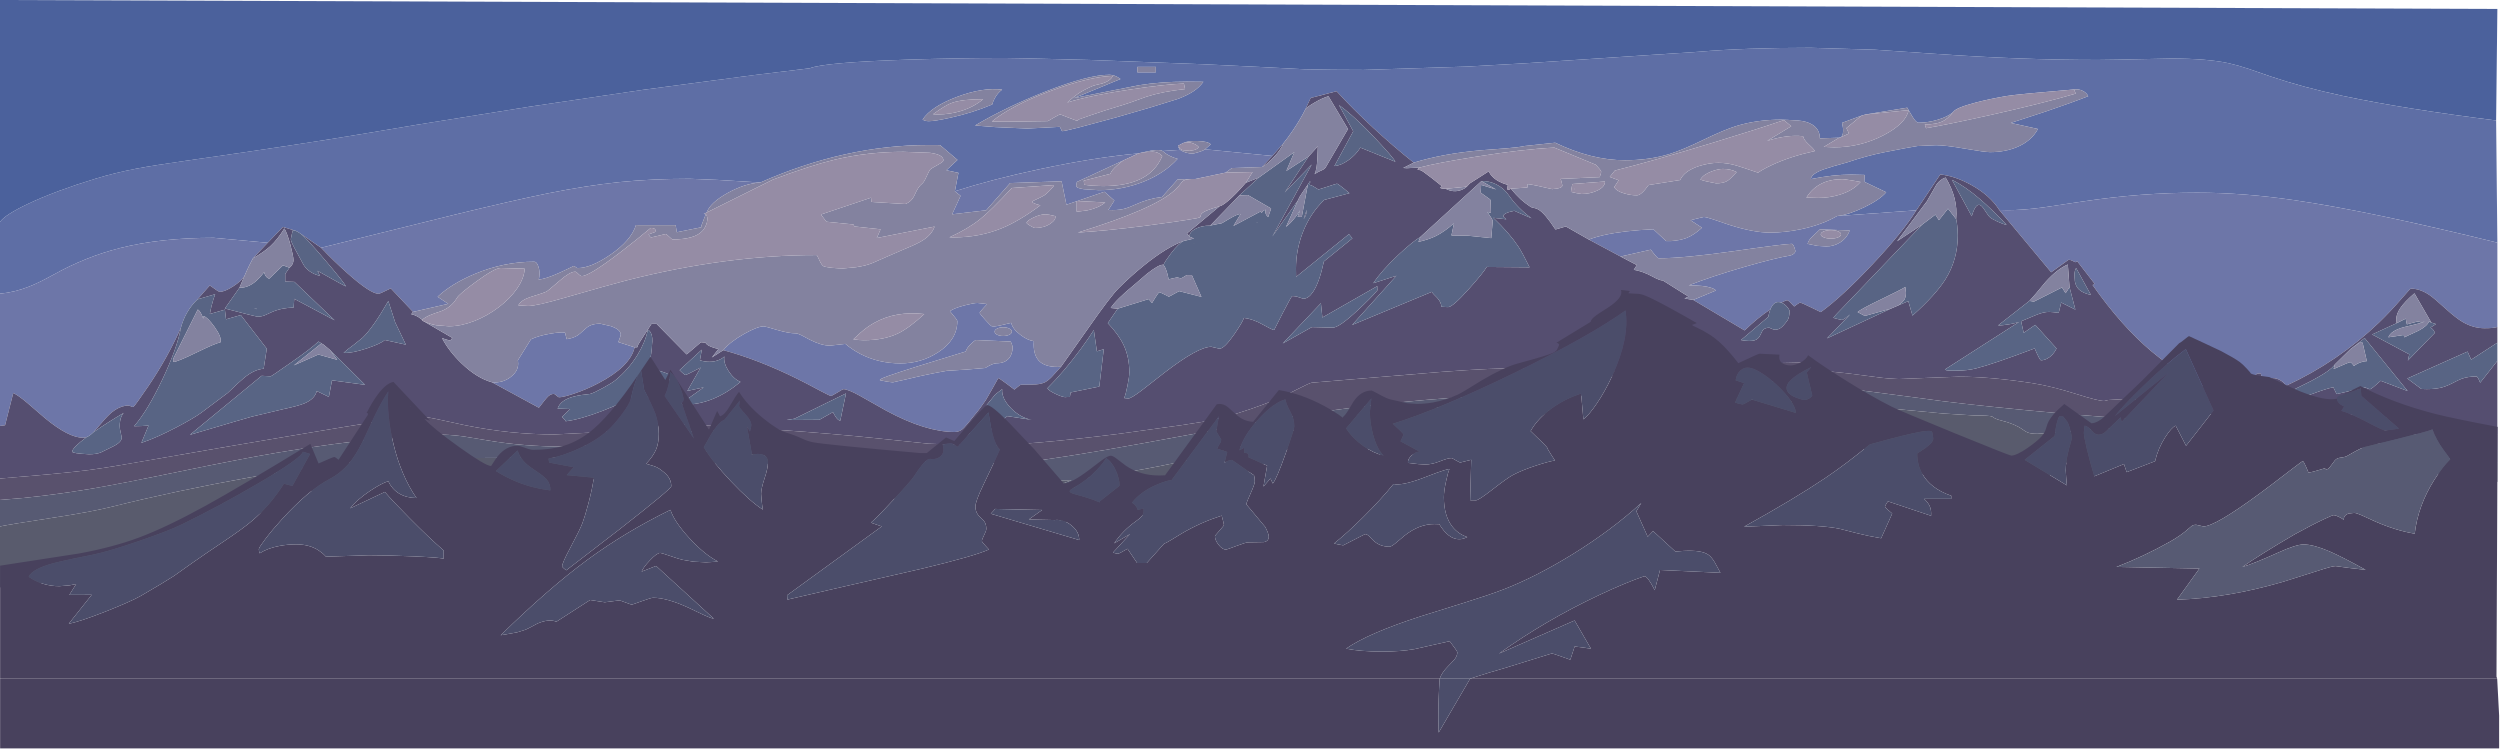 <?xml version="1.0" encoding="UTF-8" standalone="no"?>
<svg xmlns:ffdec="https://www.free-decompiler.com/flash" xmlns:xlink="http://www.w3.org/1999/xlink" ffdec:objectType="frame" height="771.4px" width="2576.15px" xmlns="http://www.w3.org/2000/svg">
  <g transform="matrix(1.0, 0.0, 0.0, 1.0, 0.0, 0.0)">
    <use ffdec:characterId="576" height="686.75" transform="matrix(1.214, 0.0, 0.0, 1.123, 0.0, 0.0)" width="2121.3" xlink:href="#sprite0"/>
  </g>
  <defs>
    <g id="sprite0" transform="matrix(1.0, 0.0, 0.0, 1.0, 0.0, 0.0)">
      <use ffdec:characterId="573" height="539.05" transform="matrix(1.0, 0.0, 0.0, 1.0, 0.0, 0.0)" width="2119.8" xlink:href="#shape0"/>
      <use ffdec:characterId="575" height="420.7" transform="matrix(1.0, 0.0, 0.0, 1.0, 0.1, 266.05)" width="2121.2" xlink:href="#sprite1"/>
    </g>
    <g id="shape0" transform="matrix(1.0, 0.0, 0.0, 1.0, 0.0, 0.0)">
      <path d="M2118.75 110.55 L2119.8 222.65 Q2011.85 193.85 1947.25 183.65 1904.05 176.8 1864.8 176.8 1817.55 176.8 1768.0 184.85 L1734.2 190.35 Q1716.9 192.85 1704.15 192.85 L1697.0 192.65 Q1689.2 179.35 1673.45 169.85 1659.45 161.45 1646.9 160.1 L1626.6 193.0 1559.3 198.25 Q1569.15 197.1 1582.35 190.2 1595.65 183.25 1601.05 176.4 L1582.45 166.8 1582.7 160.5 1571.45 160.2 Q1555.95 160.2 1537.05 164.35 1537.5 159.3 1548.75 155.1 1555.05 152.75 1568.0 148.95 1584.65 142.85 1599.65 139.65 1622.8 134.7 1627.55 134.0 L1643.35 133.25 Q1651.25 133.25 1668.1 136.45 1684.9 139.6 1689.15 139.6 1701.95 139.6 1712.2 134.9 1724.3 129.35 1729.85 118.35 L1706.75 112.8 1735.95 102.5 Q1759.1 94.0 1772.5 88.25 1771.1 85.1 1767.9 83.4 1764.55 81.5 1760.45 82.1 1712.4 86.45 1703.05 88.15 1688.75 90.8 1676.9 94.15 1659.9 99.0 1657.85 102.85 1653.5 107.1 1644.7 109.9 1636.3 112.6 1628.55 112.6 1627.4 112.6 1626.1 111.15 1623.85 108.55 1620.1 101.15 L1620.05 101.05 1618.9 98.8 1583.5 105.05 1580.0 106.15 1563.6 112.7 1564.4 117.75 Q1564.85 123.3 1562.9 125.75 L1561.1 126.35 1544.75 126.95 Q1544.65 118.4 1537.95 114.15 1533.45 111.25 1526.45 110.6 L1517.35 110.0 1511.85 109.8 Q1491.45 109.8 1473.95 115.6 1463.45 119.1 1445.65 128.45 1427.85 137.75 1417.3 141.25 1399.75 147.05 1379.3 147.05 1350.9 147.05 1320.05 130.95 L1293.9 134.0 Q1289.3 135.2 1278.75 136.1 L1256.95 137.9 Q1224.7 141.0 1200.0 149.25 1182.55 134.3 1165.15 116.85 1148.0 99.7 1134.5 83.7 L1112.5 89.9 1108.15 100.0 Q1104.0 109.1 1097.45 119.6 1092.75 127.1 1089.35 131.5 L1080.0 143.1 1022.9 137.0 1027.7 132.4 Q1025.3 129.7 1016.65 129.4 1008.15 129.1 1004.2 131.3 L1000.65 133.3 1000.05 133.45 Q999.9 133.45 999.9 134.0 999.9 135.0 1001.65 137.5 L986.85 138.55 Q984.75 136.95 977.1 138.2 L969.9 139.8 966.35 140.75 Q928.1 144.65 882.35 155.25 841.9 164.6 810.5 175.5 L813.55 158.6 803.3 156.2 812.75 146.75 797.95 133.15 788.05 133.1 Q717.35 133.1 645.4 167.45 L608.6 165.05 585.5 164.05 Q553.2 164.05 525.8 167.1 498.5 170.15 464.9 177.45 436.1 183.75 386.1 196.95 L272.55 227.35 255.45 214.65 Q253.05 212.85 251.0 211.8 L240.15 208.25 227.25 222.75 181.45 218.2 Q136.55 218.2 102.3 227.5 73.15 235.4 45.5 252.0 32.95 259.55 24.05 263.25 11.9 268.3 0.0 269.45 L0.0 203.7 Q4.2 197.0 24.6 186.65 47.45 175.05 81.4 163.85 97.6 158.55 115.95 154.7 130.55 151.7 157.55 147.55 253.65 132.7 305.05 123.35 L353.5 114.55 450.65 97.7 546.3 82.35 640.35 68.85 687.35 62.65 Q699.8 57.25 769.95 54.75 813.0 53.2 852.75 53.2 L871.0 53.55 924.75 55.0 1021.35 58.95 1069.65 61.45 1107.4 63.55 Q1130.6 64.15 1157.4 64.15 L1245.0 61.1 1294.25 58.1 1441.85 47.5 Q1481.25 43.85 1537.05 43.85 L1591.3 45.6 1643.2 49.45 Q1715.35 55.0 1780.6 55.0 L1796.5 54.75 1830.25 54.0 1842.7 53.7 Q1873.65 53.7 1891.85 58.05 1899.25 59.8 1908.55 63.15 L1926.9 70.0 Q1954.5 80.1 1988.85 88.05 2039.8 99.75 2118.75 110.55 M1634.05 186.9 L1634.4 185.95 1634.5 185.75 1634.55 186.65 1634.05 186.9 M981.1 61.35 L965.35 61.35 965.35 66.35 981.1 66.35 981.1 61.35 M1000.2 90.65 Q1008.05 87.25 1012.6 84.05 1018.05 80.25 1021.45 75.05 L1007.5 74.9 Q985.7 74.9 966.85 78.2 L911.75 90.0 951.1 72.5 Q946.25 68.6 941.75 68.6 923.8 68.6 887.45 84.0 854.25 98.1 827.65 115.15 L845.0 116.65 871.95 117.95 885.65 117.2 899.3 116.4 Q899.8 116.4 900.55 118.4 901.25 120.35 901.75 120.35 903.3 120.35 915.25 117.1 L947.65 107.65 976.2 98.7 1000.2 90.65 M844.0 90.9 Q846.55 85.35 850.7 82.2 833.9 80.05 812.2 88.95 790.55 97.75 783.1 109.7 785.1 111.2 788.4 111.2 793.4 111.2 806.55 108.05 825.25 103.6 842.25 95.85 842.7 93.7 844.0 90.9" fill="#5e6ea5" fill-rule="evenodd" stroke="none"/>
      <path d="M0.0 203.7 L0.0 0.0 2119.8 8.2 2118.75 110.55 Q2039.8 99.75 1988.85 88.05 1954.5 80.1 1926.9 70.0 L1908.55 63.15 Q1899.25 59.8 1891.85 58.05 1873.65 53.7 1842.7 53.7 L1830.25 54.0 1796.5 54.75 1780.6 55.0 Q1715.35 55.0 1643.2 49.45 L1591.3 45.6 1537.05 43.85 Q1481.25 43.85 1441.85 47.5 L1294.25 58.1 1245.0 61.1 1157.4 64.15 Q1130.6 64.15 1107.4 63.55 L1069.65 61.45 1021.35 58.95 924.75 55.0 871.0 53.55 852.75 53.2 Q813.0 53.2 769.95 54.75 699.8 57.25 687.35 62.65 L640.35 68.85 546.3 82.35 450.65 97.7 353.5 114.55 305.05 123.35 Q253.65 132.7 157.55 147.55 130.55 151.7 115.95 154.7 97.6 158.55 81.4 163.85 47.45 175.05 24.6 186.65 4.2 197.0 0.0 203.7" fill="#4b619c" fill-rule="evenodd" stroke="none"/>
      <path d="M2119.8 222.65 L2119.8 300.05 Q2116.55 301.2 2109.0 301.2 2099.4 301.2 2090.4 295.5 2084.55 291.8 2075.65 283.05 2066.0 273.5 2061.9 270.55 2054.05 264.85 2046.35 264.85 2045.8 264.85 2038.75 273.7 2029.05 285.85 2019.45 295.85 1984.9 331.7 1940.15 354.15 1939.7 351.9 1936.5 349.55 1932.85 346.9 1928.75 346.9 1922.75 348.75 1920.95 349.85 L1918.9 342.6 1915.65 342.95 1894.65 368.45 Q1851.8 345.6 1826.3 322.5 1800.9 299.5 1776.05 261.3 L1776.65 261.6 1777.85 260.25 1763.15 239.7 1762.45 240.25 1761.5 240.6 1759.45 239.5 Q1757.65 238.4 1755.85 238.35 L1741.05 249.85 1697.0 192.65 1704.15 192.85 Q1716.9 192.85 1734.2 190.35 L1768.0 184.85 Q1817.55 176.8 1864.8 176.8 1904.05 176.8 1947.25 183.65 2011.85 193.85 2119.8 222.65 M0.0 390.85 L0.0 269.45 Q11.9 268.3 24.05 263.25 32.95 259.55 45.5 252.0 73.15 235.4 102.3 227.5 136.55 218.2 181.45 218.2 L227.25 222.75 214.7 237.05 Q211.35 243.85 209.3 248.8 L207.5 253.25 Q205.15 257.7 198.0 262.7 190.75 267.8 186.45 267.8 185.45 267.8 178.1 261.9 L167.6 274.7 Q157.35 285.35 153.55 300.7 142.35 328.15 125.95 354.3 114.3 372.8 113.15 373.45 112.7 373.65 111.15 372.85 109.35 371.85 106.6 372.3 100.75 373.3 95.15 378.15 91.45 381.35 86.2 388.1 L79.2 396.75 78.45 397.5 Q75.95 400.05 73.6 401.05 72.1 401.7 70.65 401.7 58.3 401.7 38.2 383.7 L23.35 369.9 Q15.5 362.7 11.25 360.65 L4.3 390.2 0.0 390.85 M1626.6 193.0 Q1615.4 212.7 1589.3 242.7 1563.35 272.5 1545.5 286.4 L1537.2 282.05 Q1528.75 277.65 1528.1 277.65 1527.5 277.65 1525.15 279.45 L1522.95 281.25 Q1518.1 275.5 1517.1 275.5 1515.85 275.5 1512.05 277.75 L1512.0 277.7 Q1505.9 275.25 1502.7 283.9 1491.9 291.65 1480.85 303.2 L1437.25 275.2 1456.4 266.6 Q1455.8 265.35 1452.6 264.15 1446.25 261.75 1433.4 261.9 1452.95 253.55 1481.0 244.8 1506.65 236.8 1519.15 234.55 1520.9 234.25 1522.4 233.0 1523.95 231.7 1523.95 230.25 1522.5 223.75 1520.75 223.75 1515.05 223.75 1472.05 230.4 1429.1 237.0 1407.75 237.0 1406.75 237.0 1401.2 229.1 L1375.55 235.4 1348.7 219.85 1351.6 218.65 Q1355.6 217.15 1361.05 215.8 1378.4 211.55 1403.45 210.4 L1414.2 221.2 1418.5 221.2 Q1426.5 220.55 1431.8 218.25 1438.1 215.5 1444.65 208.95 L1434.95 202.1 1440.2 200.6 1446.2 199.1 Q1448.1 199.1 1454.3 201.35 L1467.8 206.3 Q1488.4 213.45 1502.45 213.45 1515.2 213.45 1529.1 210.25 1546.55 206.2 1559.3 198.25 L1626.6 193.0 M900.55 336.6 L892.65 345.95 Q889.45 349.45 886.85 350.85 884.0 352.3 879.35 352.75 875.95 353.05 866.65 353.05 866.05 353.05 863.5 355.3 L861.05 357.5 854.6 352.25 Q848.0 346.95 847.35 346.95 L842.9 355.6 836.8 367.1 Q831.2 375.95 827.55 380.4 820.55 389.95 818.2 392.55 814.8 396.4 810.4 396.4 785.7 396.4 752.1 376.75 L730.0 363.25 Q719.75 357.1 715.85 357.1 715.35 357.1 710.7 360.25 L705.55 363.4 Q704.65 363.4 696.7 358.85 684.3 351.65 676.9 347.7 643.7 329.95 613.95 321.3 619.85 313.45 631.85 306.25 643.05 299.45 648.5 299.45 649.4 299.45 659.45 302.7 669.55 305.9 675.35 305.9 677.05 305.9 680.35 307.65 L687.1 311.55 Q697.15 317.15 704.5 317.15 L717.6 315.55 720.85 318.35 Q725.0 321.75 729.85 324.5 745.6 333.45 764.35 333.45 781.8 333.45 796.3 323.25 812.6 311.8 812.6 294.55 812.6 293.55 806.3 285.55 809.6 282.8 818.7 280.2 826.6 278.0 829.7 278.0 L837.9 279.0 834.75 282.65 Q831.55 286.45 831.55 287.05 831.55 287.8 836.3 293.5 841.1 299.2 841.9 299.4 L844.1 299.55 847.9 298.9 858.35 296.25 Q859.45 301.75 866.1 307.2 872.35 312.35 877.55 313.05 L877.4 316.1 Q877.4 327.0 882.9 332.1 888.65 337.35 900.55 336.6 M538.7 318.7 Q534.9 336.5 507.45 351.9 497.6 357.45 487.15 361.25 478.0 364.55 474.45 364.55 473.95 364.55 472.35 363.0 470.7 361.45 470.2 361.45 467.6 361.45 465.4 363.6 463.25 365.75 457.4 374.15 L417.65 350.8 Q426.8 351.65 433.7 345.75 440.75 339.8 439.7 331.65 L439.55 330.65 450.65 311.35 Q457.3 307.95 467.25 306.15 475.8 304.6 479.6 305.15 L481.0 311.2 Q486.35 310.35 490.05 307.9 492.05 306.55 495.35 303.15 498.35 300.05 500.6 298.85 504.15 297.0 509.45 297.0 L518.25 299.2 Q526.9 302.3 526.9 307.05 526.9 308.05 524.85 313.9 L538.7 318.7 M350.6 286.2 L331.7 264.6 Q322.4 269.6 321.4 269.6 314.5 269.6 294.65 250.5 282.95 239.2 272.55 227.35 L386.1 196.95 Q436.1 183.75 464.9 177.45 498.5 170.15 525.8 167.1 553.2 164.05 585.5 164.05 L608.6 165.05 645.4 167.45 Q632.1 168.35 617.45 177.2 602.85 186.05 599.85 195.0 L597.35 196.35 599.1 196.5 595.2 207.45 595.3 208.55 574.5 213.1 573.5 206.6 539.8 206.55 Q535.75 220.65 518.1 233.75 501.6 246.0 490.2 246.0 489.7 246.0 488.6 245.05 487.5 244.05 487.0 244.05 481.4 247.1 475.2 250.15 462.8 256.25 457.05 256.45 457.45 256.45 457.75 254.1 L457.95 251.0 Q457.95 247.35 456.8 244.05 455.5 240.15 453.4 240.15 427.65 240.15 402.85 251.45 383.2 260.4 371.45 272.3 L380.45 278.8 350.6 286.2 M1570.05 211.45 L1544.8 210.45 1538.6 216.85 Q1535.1 220.2 1534.3 223.75 L1542.55 225.6 1550.0 226.15 Q1556.45 226.15 1561.75 222.55 1567.65 218.55 1570.05 211.45 M1001.65 137.5 Q1006.4 140.95 1012.7 140.95 L1016.75 139.8 Q1021.2 138.4 1022.9 137.0 L1080.0 143.1 1071.3 153.25 1045.7 154.2 1040.3 158.4 1014.65 164.25 Q1011.95 164.15 1009.85 164.35 L999.65 164.6 986.3 180.8 Q975.0 182.1 963.55 187.8 958.35 190.35 955.3 191.3 950.4 192.8 944.4 192.8 L940.75 192.7 945.9 184.05 937.45 175.95 914.5 184.45 913.9 184.4 913.9 184.65 905.2 187.85 901.1 166.35 857.4 168.0 837.1 192.95 808.15 196.65 815.35 179.7 810.5 175.5 Q841.9 164.6 882.35 155.25 928.1 144.65 966.35 140.75 L953.55 147.2 Q933.8 157.05 914.1 166.95 L913.8 168.45 913.5 170.7 Q913.5 172.55 919.9 173.6 L932.45 174.5 Q952.55 174.5 970.55 166.75 988.3 159.1 999.6 145.75 997.65 145.25 995.05 144.1 989.9 141.75 986.85 138.55 L1001.65 137.5 M757.85 350.85 L770.8 347.7 Q786.4 343.55 803.65 340.25 L820.1 339.15 836.3 337.65 Q842.75 333.35 845.8 333.35 852.75 333.35 856.3 328.95 859.55 325.0 859.55 318.2 858.65 314.7 857.9 313.4 L828.15 312.0 Q826.45 313.25 824.5 315.2 820.65 319.1 819.7 322.55 769.15 339.15 754.2 344.9 745.3 348.35 747.15 348.95 L753.5 350.3 757.85 350.85 M856.7 301.5 Q854.55 300.3 851.55 300.3 848.55 300.3 846.4 301.5 844.25 302.65 844.25 304.3 844.25 305.95 846.4 307.15 848.55 308.3 851.55 308.3 854.55 308.3 856.7 307.15 858.85 305.95 858.85 304.3 858.85 302.65 856.7 301.5" fill="#6d76a8" fill-rule="evenodd" stroke="none"/>
      <path d="M2119.8 300.05 L2119.8 314.45 2097.55 330.05 2094.5 322.6 2043.35 347.3 2055.3 356.9 Q2064.85 357.5 2071.5 355.85 2076.05 354.7 2081.2 351.85 2087.35 348.35 2089.6 347.5 2094.95 345.45 2102.1 345.45 2103.1 345.45 2105.2 351.15 L2119.8 331.15 2119.8 398.65 Q2084.15 388.5 2032.65 383.35 1992.65 379.35 1957.0 379.35 1909.6 379.35 1900.55 374.8 1897.7 372.5 1896.05 371.65 1893.2 370.2 1884.8 370.2 1869.5 372.7 1865.4 374.15 1860.1 372.8 1855.7 373.95 L1852.35 375.35 Q1826.45 366.1 1804.75 366.1 L1789.5 367.05 1786.05 367.95 Q1781.1 367.95 1762.75 361.65 1741.2 354.3 1725.2 351.6 1689.4 345.65 1662.5 345.65 L1635.7 346.75 1611.7 347.8 1603.3 347.3 1597.65 346.7 1568.05 342.55 Q1552.4 340.95 1546.6 339.75 1535.5 337.45 1529.9 332.65 L1383.25 336.3 Q1378.6 336.15 1375.45 338.85 L1373.25 341.55 Q1367.15 339.45 1333.8 338.4 1312.2 337.7 1294.8 337.7 1266.8 337.7 1224.0 341.2 L1113.5 351.15 Q1111.8 351.3 1100.9 357.35 1088.0 364.5 1083.65 366.4 1069.55 372.4 1061.6 375.3 L1048.4 379.95 1029.75 385.25 Q1025.1 386.5 1003.05 390.1 L949.65 398.1 Q870.65 408.9 830.05 408.9 L787.95 407.1 745.4 402.3 Q670.8 393.75 557.35 388.15 L551.5 382.85 545.6 389.55 Q529.0 394.3 505.35 396.75 L470.7 398.65 Q433.6 398.65 395.3 390.3 L370.55 384.5 Q358.95 381.9 353.15 381.9 345.65 381.9 247.55 399.8 178.25 412.45 140.9 419.6 92.4 428.9 76.15 431.2 54.1 434.35 0.0 439.1 L0.0 390.85 4.3 390.2 11.25 360.65 Q15.5 362.7 23.35 369.9 L38.2 383.7 Q58.3 401.7 70.65 401.7 72.1 401.7 73.6 401.05 61.3 410.9 61.3 414.45 61.3 416.05 75.6 416.85 81.65 416.85 85.5 415.2 L95.25 410.05 Q103.4 405.85 103.3 401.45 L102.45 396.85 Q101.6 393.45 101.6 390.85 101.6 388.4 102.0 386.1 102.8 381.4 105.0 378.9 92.55 386.75 79.95 396.15 L79.2 396.75 86.2 388.1 Q91.45 381.35 95.15 378.15 100.75 373.3 106.6 372.3 109.35 371.85 111.15 372.85 112.7 373.65 113.15 373.45 114.3 372.8 125.95 354.3 142.35 328.15 153.55 300.7 150.45 319.35 137.85 348.15 125.1 377.2 113.8 391.1 L119.95 390.95 126.1 390.5 120.0 406.35 Q132.5 401.9 149.9 392.05 164.4 383.8 170.8 378.75 171.7 378.05 193.35 360.5 202.35 351.0 207.25 346.65 215.8 339.0 223.8 338.35 L226.45 319.95 204.4 289.1 191.85 293.0 190.9 284.15 178.1 288.1 Q179.35 280.7 181.15 274.6 L182.65 269.95 167.6 274.7 178.1 261.9 Q185.45 267.8 186.45 267.8 190.75 267.8 198.0 262.7 205.15 257.7 207.5 253.25 L203.2 264.1 190.9 283.05 Q217.55 290.6 218.55 290.6 221.65 290.6 224.65 289.35 L230.25 286.6 Q238.5 282.5 249.25 282.2 L249.75 274.2 284.05 293.9 249.9 258.65 242.1 258.35 242.1 251.35 245.7 245.65 Q247.65 244.05 248.55 241.65 249.1 240.1 249.1 238.75 249.1 235.3 246.65 225.3 243.95 214.25 241.4 209.6 235.7 219.7 229.4 225.95 223.95 231.35 214.7 237.05 L227.25 222.75 240.15 208.25 251.0 211.8 248.5 211.35 247.7 215.0 246.85 219.35 Q246.85 221.4 250.25 228.2 L257.1 241.85 Q259.05 246.0 262.8 248.9 266.5 251.8 271.55 253.1 L269.5 248.5 Q293.7 263.25 293.75 262.8 291.4 258.3 275.95 238.65 260.05 218.5 255.45 214.65 L272.55 227.35 Q282.95 239.2 294.65 250.5 314.5 269.6 321.4 269.6 322.4 269.6 331.7 264.6 L350.6 286.2 349.05 288.35 Q352.1 288.9 355.5 291.2 357.2 292.4 358.3 293.45 358.3 294.0 358.7 294.4 359.05 294.75 359.55 294.75 L383.95 310.05 383.0 311.55 Q382.2 312.4 381.6 312.4 L378.05 311.3 375.2 310.2 Q380.85 322.05 391.75 333.45 404.8 347.0 417.65 350.8 L457.4 374.15 Q463.25 365.75 465.4 363.6 467.6 361.45 470.2 361.45 470.7 361.45 472.35 363.0 473.95 364.55 474.45 364.55 478.0 364.55 487.15 361.25 497.6 357.45 507.45 351.9 534.9 336.5 538.7 318.7 541.0 318.8 541.4 318.3 L541.35 317.15 Q541.35 316.55 547.2 306.8 L553.0 297.2 557.35 297.2 582.85 325.2 594.95 314.05 598.7 314.4 600.25 316.3 Q603.15 318.55 609.85 320.25 L604.25 328.0 613.95 321.3 Q643.7 329.95 676.9 347.7 684.3 351.65 696.7 358.85 704.65 363.4 705.55 363.4 L710.7 360.25 Q715.35 357.1 715.85 357.1 719.75 357.1 730.0 363.25 L752.1 376.75 Q785.7 396.4 810.4 396.4 814.8 396.4 818.2 392.55 820.55 389.95 827.55 380.4 831.2 375.95 836.8 367.1 L842.9 355.6 847.35 346.95 Q848.0 346.95 854.6 352.25 L861.05 357.5 863.5 355.3 Q866.05 353.05 866.65 353.05 875.95 353.05 879.35 352.75 884.0 352.3 886.85 350.85 889.45 349.45 892.65 345.95 L900.55 336.6 923.75 301.1 Q942.7 271.8 949.45 264.55 960.05 253.1 971.05 243.55 990.25 226.8 1004.75 221.1 1000.4 223.35 993.95 232.5 988.75 239.95 987.6 243.0 984.2 242.15 973.5 251.3 L963.15 260.95 Q947.0 275.25 942.8 282.6 L948.7 283.25 940.3 296.5 Q949.85 307.3 954.0 317.2 958.6 328.05 958.6 341.7 958.6 345.55 957.0 354.0 955.5 361.95 954.3 365.3 L957.7 365.65 Q960.05 365.65 969.1 358.25 L988.45 341.95 Q1017.0 318.2 1028.15 318.2 L1031.65 319.1 1035.15 319.95 Q1039.15 319.95 1047.55 306.9 1054.55 295.9 1055.9 291.7 1063.75 292.8 1071.95 297.85 1079.8 302.65 1081.5 302.8 L1088.8 287.25 Q1096.25 271.7 1096.85 271.7 1099.85 271.7 1102.8 272.9 L1106.2 274.1 Q1110.6 274.1 1114.45 267.95 1119.85 259.45 1123.75 239.9 L1147.95 218.7 1145.0 214.85 1100.15 254.05 1100.05 246.5 Q1100.05 229.7 1105.6 213.9 1111.9 196.05 1124.0 183.45 L1145.45 177.25 1140.55 172.9 Q1135.5 168.55 1134.85 168.55 1134.35 168.55 1127.05 171.2 L1119.25 173.85 Q1118.9 173.85 1116.45 172.1 1113.75 170.15 1111.7 169.6 L1112.15 166.7 1111.95 166.3 1110.15 169.25 1104.9 177.65 Q1102.7 180.9 1101.75 183.8 L1080.0 216.95 1113.45 150.9 1090.5 176.6 1110.7 143.65 1118.6 134.25 Q1118.45 146.5 1117.5 153.45 1116.75 158.55 1115.75 159.85 1119.0 157.5 1122.1 156.2 1124.0 155.4 1125.1 153.85 L1144.2 118.4 1127.6 88.3 Q1122.35 90.0 1115.85 94.1 1110.0 97.75 1108.15 100.0 L1112.5 89.9 1134.5 83.7 Q1148.0 99.7 1165.15 116.85 1182.55 134.3 1200.0 149.25 L1191.05 154.15 1194.1 154.35 1204.9 153.75 Q1203.95 154.35 1203.15 155.45 L1204.1 155.9 1205.65 156.15 Q1206.6 156.1 1215.4 163.5 L1224.0 170.9 Q1222.65 171.85 1222.45 172.4 1223.6 173.25 1227.15 173.25 1233.7 176.9 1240.0 174.45 1243.2 173.2 1245.05 171.25 L1247.6 168.3 1263.75 157.15 1264.3 158.5 Q1265.1 160.2 1266.55 161.8 1271.05 167.0 1279.85 169.7 1279.5 171.8 1279.5 173.7 L1279.6 173.95 Q1279.75 174.2 1280.35 174.2 1281.05 174.2 1282.4 173.1 1286.9 178.95 1290.7 182.75 1294.3 186.3 1299.15 189.8 1300.05 190.45 1302.05 190.8 1304.15 191.2 1305.7 192.2 1311.25 195.6 1320.3 210.6 L1329.1 207.8 1348.7 219.85 1375.55 235.4 1389.4 243.25 1386.8 247.55 Q1394.35 248.95 1402.35 253.6 1409.15 257.6 1411.4 257.35 L1433.2 272.15 1429.8 273.9 1437.25 275.2 1480.85 303.2 Q1491.9 291.65 1502.7 283.9 1501.65 286.75 1500.9 290.8 L1477.75 312.05 Q1485.6 313.6 1489.55 312.2 1492.4 311.15 1493.85 308.1 L1496.15 303.1 Q1497.9 300.7 1501.9 300.7 L1503.7 301.65 Q1505.7 302.55 1506.65 302.55 1509.45 302.55 1511.6 300.8 1513.85 299.05 1517.25 293.95 1518.15 292.6 1518.55 290.35 L1519.1 286.3 Q1519.35 284.85 1517.2 281.95 1514.85 278.85 1512.05 277.75 1515.85 275.5 1517.1 275.5 1518.1 275.5 1522.95 281.25 L1525.15 279.45 Q1527.5 277.65 1528.1 277.65 1528.75 277.65 1537.2 282.05 L1545.5 286.4 Q1563.35 272.5 1589.3 242.7 1615.4 212.7 1626.6 193.0 L1646.9 160.1 Q1659.45 161.45 1673.45 169.85 1689.2 179.35 1697.0 192.65 L1741.05 249.85 1755.85 238.35 Q1757.65 238.4 1759.45 239.5 L1761.5 240.6 1762.45 240.25 1763.15 239.7 1777.85 260.25 1776.65 261.6 1776.05 261.3 Q1800.9 299.5 1826.3 322.5 1851.8 345.6 1894.65 368.45 L1915.65 342.95 1918.9 342.6 1920.95 349.85 Q1922.75 348.75 1928.75 346.9 1932.85 346.9 1936.5 349.55 1939.7 351.9 1940.15 354.15 1984.9 331.7 2019.45 295.85 2029.05 285.85 2038.75 273.7 2045.8 264.85 2046.35 264.85 2054.05 264.85 2061.9 270.55 2066.0 273.5 2075.65 283.05 2084.55 291.8 2090.4 295.5 2099.4 301.2 2109.0 301.2 2116.55 301.2 2119.8 300.05 M2063.75 296.0 L2049.4 269.15 Q2040.9 277.0 2037.2 283.05 2033.95 288.35 2033.95 293.2 2033.95 294.3 2034.3 296.55 L2013.5 306.9 2045.05 325.15 2043.8 330.85 2066.8 305.35 2065.9 303.5 Q2064.65 301.45 2062.95 300.65 L2067.7 297.35 2063.75 296.0 M1981.85 334.4 Q1978.35 340.2 1961.35 349.8 1942.05 360.0 1935.8 363.85 L1940.75 364.55 1944.55 364.85 Q1954.35 364.85 1962.7 361.45 1974.6 356.6 1980.55 355.35 L1983.35 361.6 2007.65 355.5 2009.35 356.35 Q2011.2 357.15 2011.8 357.15 2012.8 357.15 2020.75 349.4 L2043.65 358.8 2007.15 310.2 1995.15 320.3 1981.85 334.4 M1660.4 201.0 Q1662.2 182.1 1651.45 162.85 1646.65 164.75 1643.7 169.35 L1634.55 186.65 1634.5 185.75 1634.4 185.95 1634.05 186.9 1610.25 221.35 1631.75 205.95 1575.3 269.7 1558.9 288.15 Q1556.35 291.1 1556.2 291.65 L1559.5 292.65 1563.55 293.6 Q1564.55 293.6 1570.4 288.55 L1550.75 310.5 Q1577.85 296.9 1604.9 283.25 L1611.75 280.05 1619.8 276.3 1623.35 289.6 Q1643.2 270.4 1651.4 256.15 1661.8 238.05 1661.8 216.0 1661.6 206.2 1660.4 201.0 M1685.8 194.7 Q1688.1 198.6 1689.2 199.45 1690.7 200.9 1695.55 203.35 1700.7 205.95 1703.25 206.3 1690.7 192.1 1681.4 183.4 1668.2 171.05 1656.85 165.0 L1673.65 198.45 Q1677.4 184.35 1682.1 189.2 1683.35 190.5 1685.8 194.7 M1722.6 276.1 L1696.0 298.6 Q1700.15 298.65 1706.35 297.4 1711.3 296.35 1713.85 295.4 L1650.85 339.05 Q1651.6 339.95 1655.0 340.1 L1660.6 340.1 Q1669.75 340.1 1676.95 338.15 1691.15 334.35 1727.05 319.7 1731.4 330.6 1732.4 330.6 1735.0 330.6 1737.8 329.0 1742.6 326.3 1745.65 319.75 L1727.55 298.1 1717.75 305.4 1715.55 294.8 1727.75 289.25 Q1734.45 286.2 1739.3 286.2 L1742.7 286.45 1747.45 287.05 1749.6 277.6 1761.6 284.1 1756.65 263.5 1755.2 242.7 Q1746.3 246.75 1736.4 258.6 1726.45 271.75 1722.6 276.1 M1774.8 270.6 L1762.25 245.95 Q1761.0 248.05 1760.85 251.45 L1760.95 254.7 Q1760.95 261.8 1764.75 265.7 1768.05 269.05 1774.8 270.6 M1914.6 352.35 L1905.0 366.65 1908.75 366.35 Q1913.9 365.05 1920.95 360.25 L1914.6 352.35 M1154.7 135.45 L1184.45 148.45 Q1182.8 144.7 1167.75 127.4 1149.85 106.75 1136.55 96.4 L1148.65 120.45 1132.65 152.4 Q1138.0 151.9 1144.2 147.25 1150.65 142.4 1154.7 135.45 M1205.65 217.4 Q1198.9 221.75 1186.75 234.05 1172.6 248.45 1165.7 259.85 L1185.25 253.05 1147.65 298.2 1215.35 267.8 Q1216.25 269.5 1220.05 273.45 1223.4 277.5 1223.45 281.45 L1225.95 281.65 1229.2 281.8 Q1233.0 281.8 1246.65 265.35 1258.8 250.75 1261.95 244.95 L1298.35 245.3 Q1292.2 231.8 1288.75 226.15 1281.2 213.85 1267.55 199.85 L1278.6 201.25 Q1276.0 199.2 1276.0 198.2 1276.0 197.15 1277.7 196.05 1280.1 194.55 1285.25 193.4 L1300.0 200.3 Q1288.4 191.2 1280.7 179.2 1276.45 172.6 1269.9 169.1 1263.8 165.9 1257.5 166.15 L1205.65 217.4 M1071.3 153.25 L1080.0 143.1 1089.35 131.5 Q1087.15 137.6 1080.55 144.95 1075.05 151.1 1071.3 153.25 M1035.2 189.25 Q1037.25 188.95 1042.05 184.7 1048.45 178.95 1057.45 167.75 L1068.45 162.95 1052.1 179.2 1027.25 207.0 Q1019.95 207.0 1014.8 209.95 1009.6 212.9 1009.6 217.1 L1007.55 214.15 1035.2 189.25 M1130.15 172.65 L1130.0 172.7 1131.65 171.75 1130.15 172.65 M1108.95 195.25 Q1108.35 198.5 1106.6 200.95 L1109.15 192.5 1108.95 195.25 M1121.2 278.25 L1088.8 315.15 1113.5 300.15 1131.2 300.65 Q1136.6 300.65 1152.4 284.75 1163.8 273.3 1169.2 266.35 1169.05 266.25 1169.05 262.55 L1122.45 291.35 1121.2 278.25 M667.7 385.4 L695.5 385.2 707.0 378.15 709.0 382.0 Q711.4 385.9 713.25 386.0 L718.1 361.0 674.35 384.2 667.7 385.4 M822.75 390.45 Q818.0 396.3 813.75 405.95 L821.9 398.6 Q825.0 396.2 828.65 396.2 830.2 396.2 831.85 396.75 834.15 397.45 835.55 398.95 L855.05 381.85 875.65 385.25 Q866.3 383.4 858.3 374.75 850.0 365.6 850.65 357.1 L844.8 361.95 Q836.1 373.95 822.75 390.45 M917.2 320.5 Q903.1 341.1 889.1 356.15 889.9 358.4 896.55 361.75 903.2 365.1 905.35 364.3 L908.1 364.3 908.8 360.1 933.1 354.7 936.9 320.45 931.05 322.35 928.45 302.85 Q924.2 310.15 917.2 320.5 M329.6 276.2 Q316.5 300.9 307.8 309.85 L300.25 316.4 Q294.95 320.5 291.65 323.75 298.5 324.35 311.6 319.6 323.85 315.1 326.55 311.95 L344.5 316.25 335.45 295.85 329.6 276.2 M477.05 382.55 Q480.35 386.0 480.1 386.55 492.4 384.95 511.8 376.85 531.4 368.65 540.75 361.0 L540.25 366.95 556.9 363.8 570.8 345.2 Q568.75 343.8 565.15 342.25 558.0 339.2 550.45 338.65 553.5 321.95 553.5 315.7 553.9 313.15 553.65 310.25 553.15 304.55 549.95 302.5 547.7 314.15 540.95 325.95 533.5 339.0 522.3 348.95 519.6 351.35 512.05 355.85 504.25 360.5 500.85 361.5 493.05 362.25 487.15 363.85 475.75 367.0 473.3 374.95 L483.95 375.3 477.05 382.55 M609.7 330.5 Q602.8 333.4 594.1 330.6 L595.7 320.85 576.85 339.6 579.0 341.85 Q581.25 344.05 581.85 344.05 582.85 344.05 594.75 337.25 L583.4 358.7 597.3 355.45 576.85 371.3 580.6 371.35 Q605.25 371.35 628.55 350.45 622.65 347.75 618.25 340.2 613.9 332.7 614.85 327.05 613.15 329.05 609.7 330.5 M215.9 283.3 L215.85 283.2 218.25 283.4 217.5 283.6 215.9 283.3 M274.85 316.4 L270.25 313.4 Q264.75 319.3 246.8 332.85 230.35 345.3 229.8 345.3 L222.05 344.85 161.2 399.0 Q211.4 382.9 213.8 382.3 L240.15 375.5 Q253.55 372.4 258.6 370.05 267.3 366.0 268.85 358.8 L279.15 364.2 281.8 349.0 309.9 353.1 280.25 321.3 274.85 316.4" fill="#554e70" fill-rule="evenodd" stroke="none"/>
      <path d="M2119.8 314.45 L2119.8 331.15 2105.2 351.15 Q2103.1 345.45 2102.1 345.45 2094.95 345.45 2089.6 347.5 2087.35 348.35 2081.2 351.85 2076.05 354.7 2071.5 355.85 2064.85 357.5 2055.3 356.9 L2043.35 347.3 2094.5 322.6 2097.55 330.05 2119.8 314.45 M1512.05 277.75 Q1514.85 278.85 1517.2 281.95 1519.35 284.85 1519.1 286.3 L1518.55 290.35 Q1518.15 292.6 1517.25 293.95 1513.85 299.05 1511.6 300.8 1509.45 302.55 1506.65 302.55 1505.7 302.55 1503.7 301.65 L1501.9 300.7 Q1497.9 300.7 1496.15 303.1 L1493.85 308.1 Q1492.4 311.15 1489.55 312.2 1485.6 313.6 1477.75 312.05 L1500.9 290.8 Q1501.65 286.75 1502.7 283.9 1505.9 275.25 1512.0 277.7 L1512.05 277.75 M1110.7 143.65 L1090.5 176.6 1113.45 150.9 1080.0 216.95 1101.75 183.8 1091.55 208.25 1095.45 204.4 Q1100.0 199.3 1103.5 192.9 L1101.45 198.85 1104.95 199.1 1110.15 169.25 1111.95 166.3 1112.15 166.7 1111.7 169.6 Q1113.75 170.15 1116.45 172.1 1118.9 173.85 1119.25 173.85 L1127.05 171.2 Q1134.35 168.55 1134.85 168.55 1135.5 168.55 1140.55 172.9 L1145.45 177.25 1124.0 183.45 Q1111.9 196.05 1105.6 213.9 1100.05 229.7 1100.05 246.5 L1100.15 254.05 1145.0 214.85 1147.95 218.7 1123.75 239.9 Q1119.85 259.45 1114.45 267.95 1110.6 274.1 1106.2 274.1 L1102.8 272.9 Q1099.85 271.7 1096.85 271.7 1096.25 271.7 1088.8 287.25 L1081.5 302.8 Q1079.8 302.65 1071.95 297.85 1063.75 292.8 1055.9 291.7 1054.55 295.9 1047.55 306.9 1039.15 319.95 1035.15 319.95 L1031.65 319.1 1028.15 318.2 Q1017.0 318.2 988.45 341.95 L969.1 358.25 Q960.05 365.65 957.7 365.65 L954.3 365.3 Q955.5 361.95 957.0 354.0 958.6 345.55 958.6 341.7 958.6 328.05 954.0 317.2 949.85 307.3 940.3 296.5 L948.7 283.25 975.0 274.45 977.85 278.05 980.6 273.15 Q983.5 268.2 984.1 268.2 984.75 268.2 988.5 270.25 L992.15 272.25 1000.9 267.15 1019.8 272.4 1011.65 252.4 1007.3 252.4 Q1003.2 255.35 1002.2 255.35 L1000.7 254.95 999.2 254.55 995.2 255.45 991.95 256.35 Q990.8 249.75 989.1 245.7 L987.6 243.0 Q988.75 239.95 993.95 232.5 1000.4 223.35 1004.75 221.1 L1013.45 218.9 1009.6 217.1 Q1009.6 212.9 1014.8 209.95 1019.95 207.0 1027.25 207.0 L1031.8 205.95 1037.1 204.85 1043.6 200.7 Q1050.1 196.5 1053.1 196.3 L1046.95 207.3 1070.0 194.05 Q1070.4 195.1 1070.85 195.35 L1071.9 193.95 Q1072.8 192.9 1073.65 192.7 1074.1 192.15 1074.1 192.45 L1074.0 193.9 Q1074.0 197.05 1076.45 199.15 L1078.95 191.3 1059.25 179.0 1052.1 179.2 1068.45 162.95 1098.65 139.6 1091.85 156.85 1110.7 143.65 M255.45 214.65 Q260.05 218.5 275.95 238.65 291.4 258.3 293.75 262.8 293.7 263.25 269.5 248.5 L271.55 253.1 Q266.5 251.8 262.8 248.9 259.05 246.0 257.1 241.85 L250.25 228.2 Q246.85 221.4 246.85 219.35 L247.7 215.0 248.5 211.35 251.0 211.8 Q253.05 212.85 255.45 214.65 M245.7 245.65 L242.1 251.35 242.1 258.35 249.9 258.65 284.05 293.9 249.75 274.2 249.25 282.2 Q238.5 282.5 230.25 286.6 L224.65 289.35 Q221.65 290.6 218.55 290.6 217.55 290.6 190.9 283.05 L203.2 264.1 Q207.65 264.1 211.55 262.1 218.05 258.7 224.2 249.75 224.85 253.0 226.75 254.7 227.75 255.5 228.55 255.7 L240.2 243.45 245.7 245.65 M167.6 274.7 L182.65 269.95 181.15 274.6 Q179.35 280.7 178.1 288.1 L190.9 284.15 191.85 293.0 204.4 289.1 226.45 319.95 223.8 338.35 Q215.8 339.0 207.25 346.65 202.35 351.0 193.35 360.5 171.7 378.05 170.8 378.75 164.4 383.8 149.9 392.05 132.5 401.9 120.0 406.35 L126.1 390.5 119.95 390.95 113.8 391.1 Q125.1 377.2 137.85 348.15 150.45 319.35 153.55 300.7 157.35 285.35 167.6 274.7 M79.2 396.75 L79.95 396.15 Q92.55 386.75 105.0 378.9 102.8 381.4 102.0 386.1 101.6 388.4 101.6 390.85 101.6 393.45 102.45 396.85 L103.3 401.45 Q103.4 405.85 95.25 410.05 L85.5 415.2 Q81.65 416.85 75.6 416.85 61.3 416.05 61.3 414.45 61.3 410.9 73.6 401.05 75.95 400.05 78.45 397.5 L79.2 396.75 M2034.3 296.55 L2042.0 292.4 2043.0 297.65 2047.5 296.3 Q2052.15 294.95 2052.75 294.95 L2053.8 295.35 Q2054.3 295.75 2054.8 295.75 L2058.15 295.15 Q2055.15 296.4 2049.45 297.85 L2040.05 300.3 Q2029.25 303.6 2027.3 309.5 L2039.9 307.45 Q2040.55 307.45 2040.65 308.3 L2040.7 309.55 Q2044.05 307.8 2053.0 303.35 2060.5 299.05 2061.7 295.0 L2063.75 296.0 2067.7 297.35 2062.95 300.65 Q2064.65 301.45 2065.9 303.5 L2066.8 305.35 2043.8 330.85 2045.05 325.15 2013.5 306.9 2034.3 296.55 M1981.85 334.4 L1980.85 338.6 Q1993.85 332.35 1994.85 332.35 1995.85 332.35 1998.05 335.8 2001.25 333.1 2005.45 331.95 2007.55 331.4 2009.0 331.4 L2005.4 314.45 2002.8 314.45 1995.15 320.3 2007.15 310.2 2043.65 358.8 2020.75 349.4 Q2012.8 357.15 2011.8 357.15 2011.2 357.15 2009.35 356.35 L2007.65 355.5 1983.35 361.6 1980.55 355.35 Q1974.6 356.6 1962.7 361.45 1954.35 364.85 1944.55 364.85 L1940.75 364.55 1935.8 363.85 Q1942.05 360.0 1961.35 349.8 1978.35 340.2 1981.85 334.4 M1660.4 201.0 Q1661.6 206.2 1661.8 216.0 1661.8 238.05 1651.4 256.15 1643.2 270.4 1623.35 289.6 L1619.8 276.3 1611.75 280.05 Q1615.4 276.7 1616.25 275.3 1617.8 272.8 1617.8 268.55 L1617.25 263.3 Q1614.35 265.5 1596.45 274.8 1579.6 283.55 1576.75 286.35 L1582.9 289.9 1604.9 283.25 Q1577.85 296.9 1550.75 310.5 L1570.4 288.55 Q1564.55 293.6 1563.55 293.6 L1559.5 292.65 1556.2 291.65 Q1556.35 291.1 1558.9 288.15 L1575.3 269.7 1631.75 205.95 1642.75 196.95 1645.8 202.0 1653.5 191.45 1660.4 201.0 M1685.8 194.7 Q1683.35 190.5 1682.1 189.2 1677.4 184.35 1673.65 198.45 L1656.85 165.0 Q1668.2 171.05 1681.4 183.4 1690.7 192.1 1703.25 206.3 1700.7 205.95 1695.55 203.35 1690.7 200.9 1689.2 199.45 1688.1 198.6 1685.8 194.7 M1722.6 276.1 L1726.45 276.75 1750.25 263.75 1753.3 269.05 1756.65 263.5 1761.6 284.1 1749.6 277.6 1747.45 287.05 1742.7 286.45 1739.3 286.2 Q1734.45 286.2 1727.75 289.25 L1715.55 294.8 1717.75 305.4 1727.55 298.1 1745.65 319.75 Q1742.6 326.3 1737.8 329.0 1735.0 330.6 1732.4 330.6 1731.4 330.6 1727.05 319.7 1691.15 334.35 1676.95 338.15 1669.75 340.1 1660.6 340.1 L1655.0 340.1 Q1651.6 339.95 1650.85 339.05 L1713.85 295.4 Q1711.3 296.35 1706.35 297.4 1700.15 298.65 1696.0 298.6 L1722.6 276.1 M1774.8 270.6 Q1768.05 269.05 1764.75 265.7 1760.95 261.8 1760.95 254.7 L1760.85 251.45 Q1761.0 248.05 1762.25 245.95 L1774.8 270.6 M1914.6 352.35 L1920.95 360.25 Q1913.9 365.05 1908.75 366.35 L1905.0 366.65 1914.6 352.35 M1585.45 284.35 L1585.0 284.45 1584.6 284.35 1584.4 284.0 1584.6 283.7 1585.0 283.55 1585.45 283.7 1585.6 284.0 1585.45 284.35 M1154.7 135.45 Q1150.65 142.4 1144.2 147.25 1138.0 151.9 1132.65 152.4 L1148.65 120.45 1136.55 96.4 Q1149.85 106.75 1167.75 127.4 1182.8 144.7 1184.45 148.45 L1154.7 135.45 M1257.5 166.15 Q1263.8 165.9 1269.9 169.1 1276.45 172.6 1280.7 179.2 1288.4 191.2 1300.0 200.3 L1285.25 193.4 Q1280.1 194.55 1277.7 196.05 1276.0 197.15 1276.0 198.2 1276.0 199.2 1278.6 201.25 L1267.55 199.85 Q1281.2 213.85 1288.75 226.15 1292.2 231.8 1298.35 245.3 L1261.95 244.95 Q1258.8 250.75 1246.65 265.35 1233.0 281.8 1229.2 281.8 L1225.95 281.65 1223.45 281.45 Q1223.4 277.5 1220.05 273.45 1216.25 269.5 1215.35 267.8 L1147.65 298.2 1185.25 253.05 1165.7 259.85 Q1172.6 248.45 1186.75 234.05 1198.9 221.75 1205.65 217.4 L1203.95 221.95 Q1212.85 219.8 1219.0 216.45 1225.9 212.7 1234.15 204.95 L1232.0 216.05 1245.8 216.25 1265.8 218.5 1267.05 202.65 Q1267.05 201.65 1262.5 194.45 L1265.55 195.4 1265.2 183.6 Q1265.2 183.1 1261.05 180.05 1256.85 177.0 1256.85 176.5 L1257.2 169.65 1269.9 173.85 1257.5 166.15 M1058.6 182.05 L1057.55 181.5 1057.9 181.6 1058.6 182.05 M1108.95 195.25 L1109.15 192.5 1106.6 200.95 Q1108.35 198.5 1108.95 195.25 M1130.15 172.65 L1131.65 171.75 1130.0 172.7 1130.15 172.65 M1066.5 204.55 L1066.4 204.6 Q1067.05 204.4 1067.5 203.6 L1066.5 204.55 M1121.2 278.25 L1122.45 291.35 1169.05 262.55 Q1169.05 266.25 1169.2 266.35 1163.8 273.3 1152.4 284.75 1136.6 300.65 1131.2 300.65 L1113.5 300.15 1088.8 315.15 1121.2 278.25 M1013.3 223.3 L1013.4 223.3 Q1013.9 223.0 1013.3 223.3 M667.7 385.4 L674.35 384.2 718.1 361.0 713.25 386.0 Q711.4 385.9 709.0 382.0 L707.0 378.15 695.5 385.2 667.7 385.4 M917.2 320.5 Q924.2 310.15 928.45 302.85 L931.05 322.35 936.9 320.45 933.1 354.7 908.8 360.1 908.1 364.3 905.35 364.3 Q903.2 365.1 896.55 361.75 889.9 358.4 889.1 356.15 903.1 341.1 917.2 320.5 M822.75 390.45 Q836.1 373.95 844.8 361.95 L850.65 357.1 Q850.0 365.6 858.3 374.75 866.3 383.4 875.65 385.25 L855.05 381.85 835.55 398.95 Q834.15 397.45 831.85 396.75 830.2 396.2 828.65 396.2 825.0 396.2 821.9 398.6 L813.75 405.95 Q818.0 396.3 822.75 390.45 M329.6 276.2 L335.45 295.85 344.5 316.25 326.55 311.95 Q323.85 315.1 311.6 319.6 298.5 324.35 291.65 323.75 294.95 320.5 300.25 316.4 L307.8 309.85 Q316.5 300.9 329.6 276.2 M609.7 330.5 Q613.15 329.05 614.85 327.05 613.9 332.7 618.25 340.2 622.65 347.75 628.55 350.45 605.25 371.35 580.6 371.35 L576.85 371.3 597.3 355.45 583.4 358.7 594.75 337.25 Q582.85 344.05 581.85 344.05 581.25 344.05 579.0 341.85 L576.85 339.6 595.7 320.85 594.1 330.6 Q602.8 333.4 609.7 330.5 M477.05 382.55 L483.95 375.3 473.3 374.95 Q475.75 367.0 487.15 363.85 493.05 362.25 500.85 361.5 504.25 360.5 512.05 355.85 519.6 351.35 522.3 348.95 533.5 339.0 540.95 325.95 547.7 314.15 549.95 302.5 553.15 304.55 553.65 310.25 553.9 313.15 553.5 315.7 553.5 321.95 550.45 338.65 558.0 339.2 565.15 342.25 568.75 343.8 570.8 345.2 L556.9 363.8 540.25 366.95 540.75 361.0 Q531.4 368.65 511.8 376.85 492.4 384.95 480.1 386.55 480.35 386.0 477.05 382.55 M147.2 332.2 Q150.85 331.85 166.7 323.5 183.0 314.9 187.1 314.15 188.5 309.6 182.1 300.0 176.1 291.0 172.8 290.0 L172.6 292.4 171.2 288.8 Q169.5 285.0 167.9 284.0 L146.9 329.45 147.2 332.2 M215.9 283.3 L217.5 283.6 218.25 283.4 215.85 283.2 215.9 283.3 M280.25 321.3 L309.9 353.1 281.8 349.0 279.15 364.2 268.85 358.8 Q267.3 366.0 258.6 370.05 253.55 372.4 240.15 375.5 L213.8 382.3 Q211.4 382.9 161.2 399.0 L222.05 344.85 229.8 345.3 Q230.35 345.3 246.8 332.85 264.75 319.3 270.25 313.4 L274.85 316.4 272.8 315.1 249.45 335.25 270.25 325.3 286.3 330.2 280.25 321.3" fill="#586484" fill-rule="evenodd" stroke="none"/>
      <path d="M1437.25 275.2 L1429.8 273.9 1433.2 272.15 1411.4 257.35 Q1409.15 257.6 1402.35 253.6 1394.35 248.95 1386.8 247.55 L1389.4 243.25 1375.55 235.4 1401.2 229.1 Q1406.75 237.0 1407.75 237.0 1429.1 237.0 1472.05 230.4 1515.05 223.75 1520.75 223.75 1522.5 223.75 1523.95 230.25 1523.95 231.7 1522.4 233.0 1520.9 234.25 1519.15 234.55 1506.65 236.8 1481.0 244.8 1452.95 253.55 1433.4 261.9 1446.25 261.75 1452.6 264.15 1455.8 265.35 1456.4 266.6 L1437.25 275.2 M1348.7 219.85 L1329.1 207.8 1320.3 210.6 Q1311.25 195.6 1305.7 192.2 1304.15 191.2 1302.05 190.8 1300.05 190.45 1299.15 189.8 1294.3 186.3 1290.7 182.75 1286.9 178.95 1282.4 173.1 L1296.5 172.05 1296.5 168.9 Q1301.95 169.5 1317.5 173.55 L1321.9 173.0 Q1326.15 172.1 1326.15 170.15 L1325.45 166.8 1324.7 164.15 1357.85 162.55 Q1359.15 158.55 1359.15 157.55 1359.15 156.55 1354.6 151.2 L1319.35 135.45 Q1293.05 136.85 1253.65 143.65 1219.95 149.4 1204.9 153.75 L1194.1 154.35 1191.05 154.15 1200.0 149.25 Q1224.7 141.0 1256.95 137.9 L1278.75 136.1 Q1289.3 135.2 1293.9 134.0 L1320.05 130.95 Q1350.9 147.05 1379.3 147.05 1399.75 147.05 1417.3 141.25 1427.85 137.75 1445.65 128.45 1463.45 119.1 1473.95 115.6 1491.45 109.8 1511.85 109.8 L1517.35 110.0 1526.45 110.6 Q1533.45 111.25 1537.95 114.15 1544.65 118.4 1544.75 126.95 L1561.1 126.35 1548.05 134.8 1556.8 135.2 Q1578.75 135.2 1598.5 124.25 1617.6 113.6 1620.1 101.15 1623.85 108.55 1626.1 111.15 1627.4 112.6 1628.55 112.6 1636.3 112.6 1644.7 109.9 1653.5 107.1 1657.85 102.85 1653.25 109.1 1648.8 111.4 1643.45 114.2 1633.8 114.15 L1634.85 117.65 Q1653.15 114.3 1689.25 105.6 1733.5 94.9 1761.95 85.9 L1760.45 82.1 Q1764.55 81.5 1767.9 83.4 1771.1 85.1 1772.5 88.25 1759.1 94.0 1735.95 102.5 L1706.75 112.8 1729.85 118.35 Q1724.3 129.35 1712.2 134.9 1701.95 139.6 1689.15 139.6 1684.9 139.6 1668.1 136.45 1651.25 133.25 1643.35 133.25 L1627.55 134.0 Q1622.8 134.7 1599.65 139.65 1584.65 142.85 1568.0 148.95 1555.05 152.75 1548.75 155.1 1537.5 159.3 1537.05 164.35 1555.95 160.2 1571.45 160.2 L1582.7 160.5 1582.45 166.8 1601.05 176.4 Q1595.65 183.25 1582.35 190.2 1569.15 197.1 1559.3 198.25 1546.55 206.2 1529.1 210.25 1515.2 213.45 1502.45 213.45 1488.4 213.45 1467.8 206.3 L1454.3 201.35 Q1448.1 199.1 1446.2 199.1 L1440.2 200.6 1434.95 202.1 1444.65 208.95 Q1438.1 215.5 1431.8 218.25 1426.5 220.55 1418.5 221.2 L1414.2 221.2 1403.45 210.4 Q1378.4 211.55 1361.05 215.8 1355.6 217.15 1351.6 218.65 L1348.7 219.85 M1245.05 171.25 Q1243.2 173.2 1240.0 174.45 1233.7 176.9 1227.15 173.25 L1245.05 171.25 M1108.15 100.0 Q1110.0 97.75 1115.85 94.1 1122.35 90.0 1127.6 88.3 L1144.2 118.4 1125.1 153.85 Q1124.0 155.4 1122.1 156.2 1119.0 157.5 1115.75 159.85 1116.75 158.55 1117.5 153.45 1118.45 146.5 1118.6 134.25 L1110.7 143.65 1091.85 156.85 1098.65 139.6 1068.45 162.95 1057.45 167.75 1063.2 157.85 1040.3 158.4 1045.7 154.2 1071.3 153.25 Q1075.05 151.1 1080.55 144.95 1087.15 137.6 1089.35 131.5 1092.75 127.1 1097.45 119.6 1104.0 109.1 1108.15 100.0 M1101.75 183.8 Q1102.7 180.9 1104.9 177.65 L1110.15 169.25 1104.95 199.1 1101.45 198.85 1103.5 192.9 Q1100.0 199.3 1095.45 204.4 L1091.55 208.25 1101.75 183.8 M948.7 283.25 L942.8 282.6 Q947.0 275.25 963.15 260.95 L973.5 251.3 Q984.2 242.15 987.6 243.0 L989.1 245.7 Q990.8 249.75 991.95 256.35 L995.2 255.45 999.2 254.55 1000.7 254.95 1002.2 255.35 Q1003.2 255.35 1007.3 252.4 L1011.65 252.4 1019.8 272.4 1000.9 267.15 992.15 272.25 988.5 270.25 Q984.75 268.2 984.1 268.2 983.5 268.2 980.6 273.15 L977.85 278.05 975.0 274.45 948.7 283.25 M1004.75 221.1 Q990.25 226.8 971.05 243.55 960.05 253.1 949.45 264.55 942.7 271.8 923.75 301.1 L900.55 336.6 Q888.65 337.35 882.9 332.1 877.4 327.0 877.4 316.1 L877.55 313.05 Q872.35 312.35 866.1 307.2 859.45 301.75 858.35 296.25 L847.9 298.9 844.1 299.55 841.9 299.4 Q841.1 299.2 836.3 293.5 831.55 287.8 831.55 287.05 831.55 286.45 834.75 282.65 L837.9 279.0 829.7 278.0 Q826.6 278.0 818.7 280.2 809.6 282.8 806.3 285.55 812.6 293.55 812.6 294.55 812.6 311.8 796.3 323.25 781.8 333.45 764.35 333.45 745.6 333.45 729.85 324.5 725.0 321.75 720.85 318.35 L717.6 315.55 704.5 317.15 Q697.15 317.15 687.1 311.55 L680.35 307.65 Q677.05 305.9 675.35 305.9 669.55 305.9 659.45 302.7 649.4 299.45 648.5 299.45 643.05 299.45 631.85 306.25 619.85 313.45 613.95 321.3 L604.25 328.0 609.85 320.25 Q603.15 318.55 600.25 316.3 L598.7 314.4 594.95 314.05 582.85 325.2 557.35 297.2 553.0 297.2 547.2 306.8 Q541.35 316.55 541.35 317.15 L541.4 318.3 Q541.0 318.8 538.7 318.7 L524.85 313.9 Q526.9 308.05 526.9 307.05 526.9 302.3 518.25 299.2 L509.45 297.0 Q504.15 297.0 500.6 298.85 498.35 300.05 495.35 303.15 492.05 306.55 490.05 307.9 486.35 310.35 481.0 311.2 L479.6 305.15 Q475.8 304.6 467.25 306.15 457.3 307.95 450.65 311.35 L439.55 330.65 439.7 331.65 Q440.75 339.8 433.7 345.75 426.8 351.65 417.65 350.8 404.8 347.0 391.75 333.45 380.85 322.05 375.2 310.2 L378.05 311.3 381.6 312.4 Q382.2 312.4 383.0 311.55 L383.95 310.05 359.55 294.75 Q364.7 297.35 370.3 298.45 L381.0 299.4 Q391.2 299.4 402.75 294.5 413.65 289.85 423.3 281.95 433.0 274.0 438.8 264.9 445.0 255.25 445.35 246.55 L425.05 245.9 Q420.05 245.9 404.45 258.2 389.85 269.65 387.9 273.3 383.15 282.1 373.85 285.75 368.7 287.55 366.1 288.7 361.55 290.6 358.3 293.45 357.2 292.4 355.5 291.2 352.1 288.9 349.05 288.35 L350.6 286.2 380.45 278.8 371.45 272.3 Q383.2 260.4 402.85 251.45 427.65 240.15 453.4 240.15 455.5 240.15 456.8 244.05 457.95 247.35 457.95 251.0 L457.75 254.1 Q457.45 256.45 457.05 256.45 462.8 256.25 475.2 250.15 481.4 247.1 487.0 244.05 487.5 244.05 488.6 245.05 489.7 246.0 490.2 246.0 501.6 246.0 518.1 233.75 535.75 220.65 539.8 206.55 L573.5 206.6 574.5 213.1 595.3 208.55 595.2 207.45 599.1 196.5 Q601.1 198.85 600.05 204.05 598.85 208.65 596.45 211.6 589.9 219.7 570.9 219.7 570.4 219.7 568.0 217.2 565.55 214.7 565.05 214.7 L558.95 216.3 552.8 217.85 Q552.2 217.85 551.3 216.5 L550.55 215.1 556.9 212.55 Q556.45 210.5 555.45 209.8 554.5 209.15 552.35 209.15 540.2 220.2 526.85 231.25 500.15 253.35 493.9 253.35 492.7 253.35 490.9 251.35 489.1 249.3 488.3 249.3 483.8 249.3 475.05 257.55 464.95 267.0 463.85 267.55 461.05 268.9 456.7 270.35 L449.8 272.7 Q442.2 275.5 439.95 280.2 L448.4 280.75 Q455.1 280.75 478.5 273.45 517.8 261.2 531.45 257.4 615.95 234.05 693.25 234.05 693.5 234.05 695.6 239.0 697.75 244.1 699.65 244.6 L701.65 245.05 706.05 245.75 711.65 246.2 715.6 246.35 726.3 245.25 Q735.05 243.85 740.3 241.45 L755.05 234.5 767.95 228.45 Q778.8 223.7 783.4 220.45 790.95 215.2 793.3 207.9 L744.25 218.4 747.45 210.4 725.25 207.8 724.4 205.95 701.5 203.45 696.8 196.85 739.35 181.4 739.65 185.3 768.45 187.2 Q773.9 185.0 776.45 178.65 779.45 171.2 782.65 168.6 784.25 167.35 786.4 162.1 788.75 156.55 789.4 155.75 790.45 154.5 796.05 151.25 800.8 148.45 800.8 147.2 800.8 141.85 789.3 140.2 L766.9 139.3 Q736.7 139.3 708.75 146.45 688.5 151.65 656.15 164.75 L599.85 195.0 Q602.85 186.05 617.45 177.2 632.1 168.35 645.4 167.45 717.35 133.1 788.05 133.1 L797.95 133.15 812.75 146.75 803.3 156.2 813.55 158.6 810.5 175.5 815.35 179.7 808.15 196.65 837.1 192.95 857.4 168.0 901.1 166.35 905.2 187.85 913.9 184.65 913.9 194.3 922.9 193.05 Q932.55 190.8 938.15 185.75 L914.5 184.45 937.45 175.95 945.9 184.05 940.75 192.7 944.4 192.8 Q950.4 192.8 955.3 191.3 958.35 190.35 963.55 187.8 975.0 182.1 986.3 180.8 L999.65 164.6 1009.85 164.35 Q1005.45 164.75 1003.75 166.35 1000.9 170.65 997.1 174.5 980.2 191.65 914.85 213.4 937.5 211.95 971.45 207.3 999.55 203.4 1015.8 200.25 1018.5 199.75 1018.95 198.85 L1019.45 196.85 Q1020.9 193.5 1035.2 189.25 L1007.55 214.15 1009.6 217.1 1013.45 218.9 1004.75 221.1 M214.7 237.05 Q223.95 231.35 229.4 225.95 235.7 219.7 241.4 209.6 243.95 214.25 246.65 225.3 249.1 235.3 249.1 238.75 249.1 240.1 248.55 241.65 247.65 244.05 245.7 245.65 L240.2 243.45 228.55 255.7 Q227.75 255.5 226.75 254.7 224.85 253.0 224.2 249.75 218.05 258.7 211.55 262.1 207.65 264.1 203.2 264.1 L207.5 253.25 209.3 248.8 Q211.35 243.85 214.7 237.05 M2034.3 296.55 Q2033.95 294.3 2033.95 293.2 2033.95 288.35 2037.2 283.05 2040.9 277.0 2049.4 269.15 L2063.75 296.0 2061.7 295.0 Q2060.5 299.05 2053.0 303.35 2044.05 307.8 2040.7 309.55 L2040.65 308.3 Q2040.55 307.45 2039.9 307.45 L2027.3 309.5 Q2029.25 303.6 2040.05 300.3 L2049.45 297.85 Q2055.15 296.4 2058.15 295.15 L2054.8 295.75 Q2054.3 295.75 2053.8 295.35 L2052.75 294.95 Q2052.15 294.95 2047.5 296.3 L2043.0 297.65 2042.0 292.4 2034.3 296.55 M1995.15 320.3 L2002.8 314.45 2005.4 314.45 2009.0 331.4 Q2007.55 331.4 2005.45 331.95 2001.25 333.1 1998.05 335.8 1995.85 332.35 1994.85 332.35 1993.85 332.35 1980.85 338.6 L1981.85 334.4 1995.15 320.3 M1620.05 101.05 L1583.5 105.05 1618.9 98.8 1620.05 101.05 M1580.0 106.15 L1567.25 117.5 1569.45 122.5 1562.9 125.75 Q1564.85 123.3 1564.4 117.75 L1563.6 112.7 1580.0 106.15 M1634.55 186.65 L1643.7 169.35 Q1646.65 164.75 1651.45 162.85 1662.2 182.1 1660.4 201.0 L1653.5 191.45 1645.8 202.0 1642.75 196.95 1631.75 205.95 1610.25 221.35 1634.05 186.9 1634.55 186.65 M1611.75 280.05 L1604.9 283.25 1582.9 289.9 1576.75 286.35 Q1579.6 283.55 1596.45 274.8 1614.35 265.5 1617.25 263.3 L1617.8 268.55 Q1617.8 272.8 1616.25 275.3 1615.4 276.7 1611.75 280.05 M1756.65 263.5 L1753.3 269.05 1750.25 263.75 1726.45 276.75 1722.6 276.1 Q1726.45 271.75 1736.4 258.6 1746.3 246.75 1755.2 242.7 L1756.65 263.5 M1530.45 125.0 Q1516.9 123.35 1499.95 129.3 L1520.45 115.85 1514.2 110.2 Q1494.05 117.75 1453.4 131.15 1403.7 147.5 1370.7 156.5 L1366.4 162.35 1373.95 165.4 1370.15 171.7 Q1372.1 175.5 1379.05 177.6 1384.35 179.25 1389.4 179.25 1393.2 179.25 1399.3 169.8 L1426.1 165.2 Q1429.75 156.75 1441.95 152.45 1450.6 149.4 1458.75 149.4 1466.2 149.4 1474.2 152.0 1479.2 153.6 1492.25 158.45 L1495.15 156.4 Q1499.05 153.9 1504.05 151.4 1519.95 143.4 1540.5 138.6 1539.25 136.3 1534.9 132.1 1531.3 128.65 1530.45 125.0 M1474.1 157.9 Q1469.1 155.0 1462.4 155.0 1458.45 155.0 1452.8 157.3 1445.65 160.25 1443.3 164.75 1446.6 166.3 1456.65 168.25 1462.85 168.25 1466.3 165.95 1468.65 164.35 1474.1 157.9 M1571.85 165.55 Q1565.4 164.4 1563.9 164.4 1543.05 164.4 1533.3 181.3 L1543.35 181.6 Q1552.75 181.6 1561.55 178.65 1573.0 174.85 1579.25 166.95 L1571.85 165.55 M1333.4 176.05 L1338.25 177.25 1342.4 178.0 Q1349.25 178.0 1355.3 175.1 1362.35 171.7 1362.35 166.55 L1334.6 168.85 1333.4 176.05 M1336.9 172.65 L1336.8 173.35 1336.35 174.2 1336.9 172.75 1336.9 172.65 M1560.2 212.3 Q1557.65 211.15 1554.1 211.15 1550.55 211.15 1548.05 212.3 1545.5 213.45 1545.5 215.05 1545.5 216.65 1548.05 217.8 1550.55 218.95 1554.1 218.95 1557.65 218.95 1560.2 217.8 1562.7 216.65 1562.7 215.05 1562.7 213.45 1560.2 212.3 M1570.05 211.45 Q1567.65 218.55 1561.75 222.55 1556.45 226.15 1550.0 226.15 L1542.55 225.6 1534.3 223.75 Q1535.1 220.2 1538.6 216.85 L1544.8 210.45 1570.05 211.45 M1585.45 284.35 L1585.6 284.0 1585.45 283.7 1585.0 283.55 1584.6 283.7 1584.4 284.0 1584.6 284.35 1585.0 284.45 1585.45 284.35 M1257.5 166.15 L1269.9 173.85 1257.2 169.65 1256.85 176.5 Q1256.85 177.0 1261.05 180.05 1265.2 183.1 1265.2 183.6 L1265.55 195.4 1262.5 194.45 Q1267.05 201.65 1267.05 202.65 L1265.8 218.5 1245.8 216.25 1232.0 216.05 1234.15 204.95 Q1225.9 212.7 1219.0 216.45 1212.85 219.8 1203.95 221.95 L1205.65 217.4 1257.5 166.15 M981.1 61.35 L981.1 66.35 965.35 66.35 965.35 61.35 981.1 61.35 M1004.95 76.7 Q989.6 77.25 960.45 81.95 925.85 87.45 905.9 94.05 911.95 88.3 914.85 86.15 919.65 82.55 927.75 78.75 928.9 78.25 935.8 76.55 942.6 74.2 944.6 69.6 923.7 70.45 890.8 83.85 857.65 97.3 841.9 111.55 L853.55 111.65 867.35 111.5 889.45 111.15 894.25 108.1 Q899.2 105.0 899.8 105.0 900.3 105.0 906.85 107.9 L913.9 110.75 Q914.45 110.75 914.95 110.3 L916.05 109.45 926.45 105.5 Q938.95 100.85 949.35 97.55 958.85 94.55 973.1 88.75 986.8 83.95 1005.9 81.75 L1004.95 76.7 M1000.2 90.65 L976.2 98.7 947.65 107.65 915.25 117.1 Q903.3 120.35 901.75 120.35 901.25 120.35 900.55 118.4 899.8 116.4 899.3 116.4 L885.65 117.2 871.95 117.95 845.0 116.65 827.65 115.15 Q854.25 98.1 887.45 84.0 923.8 68.6 941.75 68.6 946.25 68.6 951.1 72.5 L911.75 90.0 966.85 78.2 Q985.7 74.9 1007.5 74.9 L1021.45 75.05 Q1018.05 80.25 1012.6 84.05 1008.05 87.25 1000.2 90.65 M1022.9 137.0 Q1021.2 138.4 1016.75 139.8 L1012.7 140.95 Q1006.4 140.95 1001.65 137.5 999.9 135.0 999.9 134.0 999.9 133.45 1000.05 133.45 L1000.65 133.3 Q1000.4 136.65 1003.9 137.8 L1009.8 138.4 1013.55 137.7 Q1016.8 136.65 1017.45 134.9 1015.8 132.8 1012.4 131.5 1010.05 130.55 1009.15 130.55 L1004.2 131.3 Q1008.15 129.1 1016.65 129.4 1025.3 129.7 1027.7 132.4 L1022.9 137.0 M986.85 138.55 Q989.9 141.75 995.05 144.1 997.65 145.25 999.6 145.75 988.3 159.1 970.55 166.75 952.55 174.5 932.45 174.5 L919.9 173.6 Q913.5 172.55 913.5 170.7 L913.8 168.45 914.1 166.95 Q933.8 157.05 953.55 147.2 951.0 149.15 948.4 151.6 943.15 156.55 942.55 159.5 L919.9 165.75 920.3 169.55 926.65 170.35 935.95 170.75 Q955.9 170.75 968.3 164.15 981.05 157.35 986.55 143.15 983.6 139.45 978.3 139.15 L969.9 139.8 977.1 138.2 Q984.75 136.95 986.85 138.55 M1052.1 179.2 L1059.25 179.0 1078.95 191.3 1076.45 199.15 Q1074.0 197.05 1074.0 193.9 L1074.1 192.45 Q1074.1 192.15 1073.65 192.7 1072.8 192.9 1071.9 193.95 L1070.85 195.35 Q1070.4 195.1 1070.0 194.05 L1046.95 207.3 1053.1 196.3 Q1050.1 196.5 1043.6 200.7 L1037.1 204.85 1031.8 205.95 1027.25 207.0 1052.1 179.2 M1058.6 182.05 L1057.9 181.6 1057.55 181.5 1058.6 182.05 M1066.5 204.55 L1067.5 203.6 Q1067.05 204.4 1066.4 204.6 L1066.5 204.55 M1013.3 223.3 Q1013.9 223.0 1013.4 223.3 L1013.3 223.3 M844.0 90.9 Q842.7 93.7 842.25 95.85 825.25 103.6 806.55 108.05 793.4 111.2 788.4 111.2 785.1 111.2 783.1 109.7 790.55 97.75 812.2 88.95 833.9 80.05 850.7 82.2 846.55 85.35 844.0 90.9 M876.25 185.3 Q876.1 184.55 879.05 183.25 883.55 181.05 886.25 179.35 887.6 178.55 890.95 174.9 894.55 171.0 894.75 169.8 L858.85 172.5 Q841.3 193.0 832.0 201.05 821.8 209.9 805.95 217.75 L809.1 217.85 Q831.3 217.85 850.15 209.5 864.9 203.0 883.1 188.4 876.45 186.55 876.25 185.3 M887.55 196.65 Q882.8 196.65 876.9 199.8 871.4 202.75 871.4 204.5 871.4 205.2 874.6 207.25 877.7 209.2 878.5 209.2 886.15 209.2 891.55 205.25 896.45 201.65 895.8 198.3 L890.8 197.1 887.55 196.65 M834.55 91.0 Q816.9 91.0 808.1 94.35 802.4 96.55 791.95 104.85 L796.25 105.0 Q806.0 105.0 815.35 101.95 826.45 98.3 834.55 91.0 M741.9 296.35 Q736.0 299.95 730.45 305.25 L724.3 311.35 729.15 312.0 733.15 312.2 Q750.15 312.2 762.15 306.0 771.6 301.1 784.55 288.15 760.35 285.15 741.9 296.35 M856.7 301.5 Q858.85 302.65 858.85 304.3 858.85 305.95 856.7 307.15 854.55 308.3 851.55 308.3 848.55 308.3 846.4 307.15 844.25 305.95 844.25 304.3 844.25 302.65 846.4 301.5 848.55 300.3 851.55 300.3 854.55 300.3 856.7 301.5 M757.85 350.85 L753.5 350.3 747.15 348.95 Q745.3 348.35 754.2 344.9 769.15 339.15 819.7 322.55 820.65 319.1 824.5 315.2 826.45 313.25 828.15 312.0 L857.9 313.4 Q858.65 314.7 859.55 318.2 859.55 325.0 856.3 328.95 852.75 333.35 845.8 333.35 842.75 333.35 836.3 337.65 L820.1 339.15 803.65 340.25 Q786.4 343.55 770.8 347.7 L757.85 350.85 M147.2 332.2 L146.9 329.45 167.9 284.0 Q169.5 285.0 171.2 288.8 L172.6 292.4 172.8 290.0 Q176.1 291.0 182.1 300.0 188.5 309.6 187.1 314.15 183.0 314.9 166.7 323.5 150.85 331.85 147.2 332.2 M274.85 316.4 L280.25 321.3 286.3 330.2 270.25 325.3 249.45 335.25 272.8 315.1 274.85 316.4" fill="#83829f" fill-rule="evenodd" stroke="none"/>
      <path d="M2119.8 398.65 L2119.8 409.2 Q2045.55 397.2 2005.1 392.9 1955.6 387.65 1904.15 387.65 1903.7 387.65 1903.1 388.1 L1898.9 391.65 1865.4 374.15 Q1869.5 372.7 1884.8 370.2 1893.2 370.2 1896.05 371.65 1897.7 372.5 1900.55 374.8 1909.6 379.35 1957.0 379.35 1992.65 379.35 2032.65 383.35 2084.15 388.5 2119.8 398.65 M1917.35 400.35 L1914.95 401.15 1913.4 401.55 Q1911.65 401.55 1910.9 400.25 L1910.2 398.2 1919.15 400.2 1917.35 400.35 M1852.35 375.35 Q1851.7 377.95 1846.95 381.95 1842.15 385.9 1837.75 387.6 L1835.75 385.65 Q1789.9 383.75 1719.4 376.35 1660.3 370.15 1632.1 365.65 L1583.4 358.75 Q1545.95 352.95 1515.75 350.3 L1479.6 348.35 1452.2 349.8 Q1423.7 350.85 1417.55 348.75 L1383.25 336.3 1529.9 332.65 Q1535.5 337.45 1546.6 339.75 1552.4 340.95 1568.05 342.55 L1597.65 346.7 1603.3 347.3 1611.7 347.8 1635.7 346.75 1662.5 345.65 Q1689.4 345.65 1725.2 351.6 1741.2 354.3 1762.75 361.65 1781.1 367.95 1786.05 367.95 L1789.5 367.05 1804.75 366.1 Q1826.45 366.1 1852.35 375.35 M1373.25 341.55 L1348.95 359.45 Q1262.7 361.35 1191.75 368.8 1135.1 374.75 1074.5 386.0 L969.3 406.9 Q903.95 419.85 848.1 427.55 841.65 423.15 834.75 424.0 832.6 424.3 830.65 425.05 L829.15 425.75 Q754.25 423.0 683.2 408.45 L638.65 398.85 Q618.2 394.65 607.2 394.65 596.85 394.65 585.7 396.3 L575.55 398.15 568.4 392.4 564.4 400.35 557.35 388.15 Q670.8 393.75 745.4 402.3 L787.95 407.1 830.05 408.9 Q870.65 408.9 949.65 398.1 L1003.05 390.1 Q1025.1 386.5 1029.75 385.25 L1048.4 379.95 1061.6 375.3 Q1069.55 372.4 1083.65 366.4 1088.0 364.5 1100.9 357.35 1111.8 351.3 1113.5 351.15 L1224.0 341.2 Q1266.8 337.7 1294.8 337.7 1312.2 337.7 1333.8 338.4 1367.15 339.45 1373.25 341.55 M545.6 389.55 L535.1 404.75 506.8 407.7 479.15 409.8 Q444.9 409.8 414.65 404.25 L393.1 400.4 Q381.05 398.65 368.9 398.65 L357.75 399.25 334.85 401.15 333.2 401.1 331.3 401.5 Q282.75 406.6 233.55 415.7 203.45 421.3 152.35 432.7 101.85 444.0 77.8 448.4 36.8 455.95 0.0 458.75 L0.0 439.1 Q54.1 434.35 76.15 431.2 92.4 428.9 140.9 419.6 178.25 412.45 247.55 399.8 345.65 381.9 353.15 381.9 358.95 381.9 370.55 384.5 L395.3 390.3 Q433.6 398.65 470.7 398.65 L505.35 396.75 Q529.0 394.3 545.6 389.55" fill="#59516d" fill-rule="evenodd" stroke="none"/>
      <path d="M2119.8 409.2 L2119.8 424.2 Q2100.1 424.8 2078.85 420.95 2067.4 418.9 2040.6 412.1 2015.1 405.65 1998.55 402.95 1972.85 398.7 1946.2 398.7 L1919.15 400.2 1910.2 398.2 1898.9 391.65 1903.1 388.1 Q1903.7 387.65 1904.15 387.65 1955.6 387.65 2005.1 392.9 2045.55 397.2 2119.8 409.2 M1837.75 387.6 L1833.95 391.95 Q1829.65 396.4 1827.25 397.05 L1808.95 394.65 1792.95 392.75 1763.35 395.4 1729.35 398.05 Q1724.25 398.05 1721.45 397.0 1719.7 396.35 1717.05 394.25 1710.3 388.95 1699.0 385.95 1694.95 384.9 1693.1 383.75 L1691.1 382.3 Q1689.15 381.2 1675.4 381.2 L1649.65 379.45 1607.05 375.1 Q1533.8 368.05 1445.2 364.5 L1436.2 361.15 1440.05 360.85 Q1435.8 359.3 1427.15 354.6 1418.85 350.05 1417.55 348.75 1423.7 350.85 1452.2 349.8 L1479.6 348.35 1515.75 350.3 Q1545.95 352.95 1583.4 358.75 L1632.1 365.65 Q1660.3 370.15 1719.4 376.35 1789.9 383.75 1835.75 385.65 L1837.75 387.6 M1348.95 359.45 L1321.55 374.7 1323.0 375.6 1318.75 376.25 1270.9 377.15 Q1268.6 375.25 1255.5 374.35 L1233.4 373.7 Q1189.05 373.7 1152.6 380.65 1127.05 385.5 1089.65 397.65 1040.25 413.65 1020.65 418.95 974.65 431.3 921.55 438.8 L949.15 436.85 Q947.3 441.9 928.2 445.0 912.35 447.6 895.3 447.6 L892.9 447.4 909.55 440.7 862.7 441.1 848.1 427.55 Q903.95 419.85 969.3 406.9 L1074.5 386.0 Q1135.1 374.75 1191.75 368.8 1262.7 361.35 1348.95 359.45 M829.15 425.75 L817.4 439.05 Q790.35 439.2 737.0 432.75 675.95 425.35 635.45 415.1 632.4 412.6 627.85 412.75 623.6 412.95 621.6 415.2 613.15 415.55 605.15 415.0 L584.5 413.85 575.55 398.15 585.7 396.3 Q596.85 394.65 607.2 394.65 618.2 394.65 638.65 398.85 L683.2 408.45 Q754.25 423.0 829.15 425.75 M535.1 404.75 L523.1 419.5 354.95 420.6 334.85 401.15 357.75 399.25 368.9 398.65 Q381.05 398.65 393.1 400.4 L414.65 404.25 Q444.9 409.8 479.15 409.8 L506.8 407.7 535.1 404.75 M331.3 401.5 Q320.35 412.65 315.2 418.8 312.65 421.85 312.25 422.7 274.85 425.8 211.85 438.1 149.5 450.25 94.5 465.1 77.2 469.75 44.8 475.1 9.0 481.0 0.0 483.05 L0.0 458.75 Q36.8 455.95 77.8 448.4 101.85 444.0 152.35 432.7 203.45 421.3 233.55 415.7 282.75 406.6 331.3 401.5 M349.05 420.3 L349.0 420.35 347.4 419.25 348.05 419.35 349.05 420.3" fill="#575a73" fill-rule="evenodd" stroke="none"/>
      <path d="M2119.8 424.2 L2119.8 442.2 2093.85 438.55 Q2072.7 435.75 2067.4 434.4 2062.5 433.15 2042.7 424.45 L2023.85 416.0 2013.85 416.85 Q2012.85 416.85 2004.65 410.65 1994.15 414.85 1983.65 419.0 1981.45 421.0 1980.45 421.0 1971.6 421.0 1951.7 414.25 1934.05 408.25 1917.35 400.35 L1919.15 400.2 1946.2 398.7 Q1972.85 398.7 1998.55 402.95 2015.1 405.65 2040.6 412.1 2067.4 418.9 2078.85 420.95 2100.1 424.8 2119.8 424.2 M1827.25 397.05 L1775.9 438.1 Q1773.3 437.4 1770.45 435.05 L1765.5 430.5 Q1759.0 424.55 1752.65 424.55 1748.35 424.55 1746.15 425.8 1744.35 426.85 1742.95 429.6 L1740.0 435.8 Q1737.7 440.4 1734.35 444.5 1732.05 447.3 1722.4 454.25 1711.15 462.35 1707.0 462.35 1698.1 462.35 1667.4 450.3 1649.55 443.25 1617.85 429.4 L1575.45 408.85 1534.5 385.55 Q1534.0 385.55 1529.6 389.65 1525.0 393.8 1524.2 394.05 L1520.8 394.4 Q1517.85 394.4 1514.85 393.25 1512.45 392.35 1511.0 391.2 1509.35 389.8 1508.65 388.3 L1508.05 386.2 Q1507.45 384.45 1502.25 384.45 1498.5 384.45 1488.05 387.75 L1475.6 391.45 1445.2 364.5 Q1533.8 368.05 1607.05 375.1 L1649.65 379.45 1675.4 381.2 Q1689.15 381.2 1691.1 382.3 L1693.1 383.75 Q1694.95 384.9 1699.0 385.95 1710.3 388.95 1717.05 394.25 1719.7 396.35 1721.45 397.0 1724.25 398.05 1729.35 398.05 L1763.35 395.4 1792.95 392.75 1808.95 394.65 1827.25 397.05 M1318.75 376.25 Q1281.55 397.25 1231.35 410.15 1213.2 414.8 1196.6 417.5 1182.9 419.75 1176.85 419.75 L1173.65 419.5 Q1168.35 413.95 1164.75 411.7 L1162.15 410.55 1142.4 431.0 Q1132.3 426.75 1129.05 423.95 1125.25 420.7 1119.0 417.75 1112.9 414.85 1102.35 413.5 1089.95 411.85 1085.0 410.3 L1064.9 434.5 Q1053.75 431.25 1044.05 425.75 1035.75 421.05 1032.9 420.65 L987.7 474.8 Q961.25 473.35 952.7 466.2 L948.2 461.45 Q946.05 459.4 942.3 459.4 938.75 459.4 934.0 462.2 931.8 463.55 924.85 468.6 911.6 478.25 902.05 479.5 L862.7 441.1 909.55 440.7 892.9 447.4 895.3 447.6 Q912.35 447.6 928.2 445.0 947.3 441.9 949.15 436.85 L921.55 438.8 Q974.65 431.3 1020.65 418.95 1040.25 413.65 1089.65 397.65 1127.05 385.5 1152.6 380.65 1189.05 373.7 1233.4 373.7 L1255.5 374.35 Q1268.6 375.25 1270.9 377.15 L1318.75 376.25 M817.4 439.05 L810.85 442.15 Q804.2 445.25 803.55 445.25 799.25 445.25 797.7 447.2 796.4 449.95 795.2 451.5 790.25 457.75 765.85 457.75 728.9 457.75 698.45 447.75 668.25 437.85 635.45 415.1 675.95 425.35 737.0 432.75 790.35 439.2 817.4 439.05 M621.6 415.2 Q620.4 419.9 617.55 423.15 614.7 426.4 609.85 428.55 L607.45 424.85 601.85 438.3 584.5 413.85 605.15 415.0 Q613.15 415.55 621.6 415.2 M523.1 419.5 Q512.5 436.75 494.6 445.05 479.7 451.95 461.85 451.95 L451.35 451.4 Q444.95 450.7 442.05 449.15 L416.15 465.6 Q404.25 462.3 386.4 450.7 368.65 439.2 360.5 429.55 L364.85 431.45 354.95 420.6 523.1 419.5 M312.25 422.7 Q309.8 430.45 300.25 445.0 290.7 459.65 287.95 459.65 L286.25 459.0 Q285.05 458.35 284.55 458.35 L279.65 459.75 274.75 461.1 Q274.25 461.1 272.85 462.0 L270.95 462.9 Q270.1 462.9 268.85 460.6 267.15 457.35 263.1 447.3 205.55 482.3 146.25 505.0 69.65 534.35 0.0 539.05 L0.0 483.05 Q9.0 481.0 44.8 475.1 77.2 469.75 94.5 465.1 149.5 450.25 211.85 438.1 274.85 425.8 312.25 422.7" fill="#595b6d" fill-rule="evenodd" stroke="none"/>
      <path d="M1282.4 173.1 Q1281.05 174.2 1280.35 174.2 1279.75 174.2 1279.6 173.95 L1279.5 173.7 Q1279.5 171.8 1279.85 169.7 1271.05 167.0 1266.55 161.8 1265.1 160.2 1264.3 158.5 L1263.75 157.15 1247.6 168.3 1245.05 171.25 1227.15 173.25 Q1223.6 173.25 1222.45 172.4 1222.65 171.85 1224.0 170.9 L1215.4 163.5 Q1206.6 156.1 1205.65 156.15 L1204.1 155.9 1203.15 155.45 Q1203.95 154.35 1204.9 153.75 1219.95 149.4 1253.65 143.65 1293.05 136.85 1319.35 135.45 L1354.6 151.2 Q1359.15 156.55 1359.15 157.55 1359.15 158.55 1357.85 162.55 L1324.7 164.15 1325.45 166.8 1326.15 170.15 Q1326.15 172.1 1321.9 173.0 L1317.5 173.55 Q1301.95 169.5 1296.5 168.9 L1296.5 172.05 1282.4 173.1 M359.55 294.75 Q359.05 294.75 358.7 294.4 358.3 294.0 358.3 293.45 361.55 290.6 366.1 288.7 368.7 287.55 373.85 285.75 383.15 282.1 387.9 273.3 389.85 269.65 404.45 258.2 420.05 245.9 425.05 245.9 L445.35 246.55 Q445.0 255.25 438.8 264.9 433.0 274.0 423.3 281.95 413.65 289.85 402.75 294.5 391.2 299.4 381.0 299.4 L370.3 298.45 Q364.7 297.35 359.55 294.75 M1760.45 82.1 L1761.95 85.9 Q1733.5 94.9 1689.25 105.6 1653.15 114.3 1634.85 117.65 L1633.8 114.15 Q1643.45 114.2 1648.8 111.4 1653.25 109.1 1657.85 102.85 1659.9 99.0 1676.9 94.15 1688.75 90.8 1703.05 88.15 1712.4 86.45 1760.45 82.1 M1620.1 101.15 Q1617.6 113.6 1598.5 124.25 1578.75 135.2 1556.8 135.2 L1548.05 134.8 1561.1 126.35 1562.9 125.75 1569.45 122.5 1567.25 117.5 1580.0 106.15 1583.5 105.05 1620.05 101.05 1620.1 101.15 M1474.1 157.9 Q1468.65 164.35 1466.3 165.95 1462.85 168.25 1456.65 168.25 1446.6 166.3 1443.3 164.75 1445.65 160.25 1452.8 157.3 1458.45 155.0 1462.4 155.0 1469.1 155.0 1474.1 157.9 M1530.45 125.0 Q1531.3 128.65 1534.9 132.1 1539.25 136.3 1540.5 138.6 1519.95 143.4 1504.05 151.4 1499.05 153.9 1495.15 156.4 L1492.25 158.45 Q1479.2 153.6 1474.2 152.0 1466.2 149.4 1458.75 149.4 1450.6 149.4 1441.95 152.45 1429.75 156.75 1426.1 165.2 L1399.3 169.8 Q1393.2 179.25 1389.4 179.25 1384.35 179.25 1379.05 177.6 1372.1 175.5 1370.15 171.7 L1373.95 165.4 1366.4 162.35 1370.7 156.5 Q1403.7 147.5 1453.4 131.15 1494.05 117.75 1514.2 110.2 L1520.45 115.85 1499.95 129.3 Q1516.9 123.35 1530.45 125.0 M1571.85 165.55 L1579.25 166.95 Q1573.0 174.85 1561.55 178.65 1552.75 181.6 1543.35 181.6 L1533.3 181.3 Q1543.05 164.4 1563.9 164.4 1565.4 164.4 1571.85 165.55 M1336.9 172.65 L1336.9 172.75 1336.35 174.2 1336.8 173.35 1336.9 172.65 M1333.4 176.05 L1334.6 168.85 1362.35 166.55 Q1362.35 171.7 1355.3 175.1 1349.25 178.0 1342.4 178.0 L1338.25 177.25 1333.4 176.05 M1560.2 212.3 Q1562.7 213.45 1562.7 215.05 1562.7 216.65 1560.2 217.8 1557.65 218.95 1554.1 218.95 1550.55 218.95 1548.05 217.8 1545.5 216.65 1545.5 215.05 1545.5 213.45 1548.05 212.3 1550.55 211.15 1554.1 211.15 1557.65 211.15 1560.2 212.3 M1004.95 76.7 L1005.9 81.75 Q986.8 83.95 973.1 88.75 958.85 94.55 949.35 97.55 938.95 100.85 926.45 105.5 L916.05 109.45 914.95 110.3 Q914.45 110.75 913.9 110.75 L906.85 107.9 Q900.3 105.0 899.8 105.0 899.2 105.0 894.25 108.1 L889.45 111.15 867.35 111.5 853.55 111.65 841.9 111.55 Q857.65 97.3 890.8 83.85 923.7 70.45 944.6 69.6 942.6 74.2 935.8 76.55 928.9 78.25 927.75 78.75 919.65 82.55 914.85 86.15 911.95 88.3 905.9 94.05 925.85 87.45 960.45 81.95 989.6 77.25 1004.95 76.7 M1004.2 131.3 L1009.15 130.55 Q1010.05 130.55 1012.4 131.5 1015.8 132.8 1017.45 134.9 1016.8 136.65 1013.55 137.7 L1009.8 138.4 1003.9 137.8 Q1000.4 136.65 1000.65 133.3 L1004.2 131.3 M953.55 147.2 L966.35 140.75 969.9 139.8 978.3 139.15 Q983.6 139.45 986.55 143.15 981.05 157.35 968.3 164.15 955.9 170.75 935.95 170.75 L926.65 170.35 920.3 169.55 919.9 165.75 942.55 159.5 Q943.15 156.55 948.4 151.6 951.0 149.15 953.55 147.2 M913.9 184.65 L913.9 184.4 914.5 184.45 938.15 185.75 Q932.55 190.8 922.9 193.05 L913.9 194.3 913.9 184.65 M1009.85 164.35 Q1011.95 164.15 1014.65 164.25 L1040.3 158.4 1063.2 157.85 1057.45 167.75 Q1048.45 178.95 1042.05 184.7 1037.25 188.95 1035.2 189.25 1020.9 193.5 1019.45 196.85 L1018.95 198.85 Q1018.5 199.75 1015.8 200.25 999.55 203.4 971.45 207.3 937.5 211.95 914.85 213.4 980.2 191.65 997.1 174.5 1000.9 170.65 1003.75 166.35 1005.45 164.75 1009.85 164.35 M599.85 195.0 L656.15 164.75 Q688.5 151.65 708.75 146.45 736.7 139.3 766.9 139.3 L789.3 140.2 Q800.8 141.85 800.8 147.2 800.8 148.45 796.05 151.25 790.45 154.5 789.4 155.75 788.75 156.55 786.4 162.1 784.25 167.35 782.65 168.6 779.45 171.2 776.45 178.65 773.9 185.0 768.45 187.2 L739.65 185.3 739.35 181.4 696.8 196.85 701.5 203.45 724.4 205.95 725.25 207.8 747.45 210.4 744.25 218.4 793.3 207.9 Q790.95 215.2 783.4 220.45 778.8 223.7 767.95 228.45 L755.05 234.5 740.3 241.45 Q735.05 243.85 726.3 245.25 L715.6 246.35 711.65 246.2 706.05 245.75 701.65 245.05 699.65 244.6 Q697.75 244.1 695.6 239.0 693.5 234.05 693.25 234.05 615.95 234.05 531.45 257.4 517.8 261.2 478.5 273.45 455.1 280.75 448.4 280.75 L439.95 280.2 Q442.2 275.5 449.8 272.7 L456.7 270.35 Q461.05 268.9 463.85 267.55 464.95 267.0 475.05 257.55 483.8 249.3 488.3 249.3 489.1 249.3 490.9 251.35 492.7 253.35 493.9 253.35 500.15 253.35 526.85 231.25 540.2 220.2 552.35 209.15 554.5 209.15 555.45 209.8 556.45 210.5 556.9 212.55 L550.55 215.1 551.3 216.5 Q552.2 217.85 552.8 217.85 L558.95 216.3 565.05 214.7 Q565.55 214.7 568.0 217.2 570.4 219.7 570.9 219.7 589.9 219.7 596.45 211.6 598.85 208.65 600.05 204.05 601.1 198.85 599.1 196.5 L597.35 196.35 599.85 195.0 M887.55 196.65 L890.8 197.1 895.8 198.3 Q896.45 201.65 891.55 205.25 886.15 209.2 878.5 209.2 877.7 209.2 874.6 207.25 871.4 205.2 871.4 204.5 871.4 202.75 876.9 199.8 882.8 196.65 887.55 196.65 M876.25 185.3 Q876.45 186.55 883.1 188.4 864.9 203.0 850.15 209.5 831.3 217.85 809.1 217.85 L805.95 217.75 Q821.8 209.9 832.0 201.05 841.3 193.0 858.85 172.5 L894.75 169.8 Q894.55 171.0 890.95 174.9 887.6 178.55 886.25 179.35 883.55 181.05 879.05 183.25 876.1 184.55 876.25 185.3 M741.9 296.35 Q760.35 285.15 784.55 288.15 771.6 301.1 762.15 306.0 750.15 312.2 733.15 312.2 L729.15 312.0 724.3 311.35 730.45 305.25 Q736.0 299.95 741.9 296.35 M834.55 91.0 Q826.45 98.3 815.35 101.95 806.0 105.0 796.25 105.0 L791.95 104.85 Q802.4 96.55 808.1 94.35 816.9 91.0 834.55 91.0" fill="#958ca5" fill-rule="evenodd" stroke="none"/>
      <path d="M570.45 410.85 L570.45 410.95 Q569.95 410.3 569.75 409.45 L570.45 410.85" fill="#48415d" fill-rule="evenodd" stroke="none"/>
    </g>
    <g id="sprite1" transform="matrix(1.0, 0.0, 0.0, 1.0, 0.0, -0.3)">
      <use ffdec:characterId="574" height="420.7" transform="matrix(1.0, 0.0, 0.0, 1.0, 0.0, 0.3)" width="2121.2" xlink:href="#shape1"/>
    </g>
    <g id="shape1" transform="matrix(1.0, 0.0, 0.0, 1.0, 0.0, -0.3)">
      <path d="M1983.5 100.1 Q1983.65 103.05 1986.65 105.45 1988.2 106.65 1989.65 107.25 L1987.25 111.25 Q1995.05 113.5 2009.6 121.8 2022.65 129.25 2024.7 129.25 L2030.85 128.4 2036.2 127.5 2004.25 97.45 2003.75 90.85 1987.85 96.8 2003.4 88.45 Q2031.1 104.0 2066.05 113.8 2081.25 118.05 2119.9 125.95 L2118.95 355.05 2119.55 357.0 1247.7 357.0 Q1262.25 351.95 1263.25 351.65 1272.9 348.8 1296.25 340.85 1316.8 333.85 1317.2 333.85 1317.85 333.85 1325.4 336.75 L1332.8 339.6 1336.5 327.45 1350.3 329.45 1336.45 303.6 1272.25 334.0 Q1311.3 303.7 1357.1 280.35 1380.1 268.65 1395.6 263.0 1398.55 263.0 1404.45 275.8 L1408.95 257.25 1460.25 259.85 1455.4 250.25 Q1452.85 245.55 1450.05 243.35 1444.2 238.85 1429.0 239.75 L1422.0 240.35 1403.05 221.55 1398.5 226.75 1388.85 203.4 1393.05 195.8 Q1367.8 220.75 1334.4 243.05 1303.5 263.6 1276.45 274.95 1264.45 280.0 1243.1 287.2 1218.55 295.35 1206.2 299.65 1161.05 315.4 1142.5 329.45 1154.85 332.15 1173.2 332.15 1188.8 332.15 1200.5 329.9 L1230.4 322.6 Q1236.9 331.75 1236.9 332.75 1236.9 336.05 1234.4 339.5 L1228.85 345.8 Q1223.8 351.35 1221.9 357.0 L0.0 357.0 0.0 253.3 67.45 242.05 Q95.7 236.4 117.65 227.6 141.4 218.0 174.9 198.05 203.9 180.75 263.35 141.55 L270.3 159.55 Q282.55 153.6 283.55 153.6 284.55 153.6 287.25 156.15 L312.2 114.8 312.05 113.3 311.05 113.25 313.35 108.55 Q315.95 103.4 318.55 99.3 326.9 85.95 333.9 84.7 L365.0 120.4 360.1 118.5 Q367.45 127.3 389.55 144.4 412.1 161.85 416.75 161.85 L418.5 158.95 Q420.6 155.25 422.65 152.55 429.85 143.25 438.95 143.25 441.05 143.25 445.55 145.15 450.0 147.0 452.6 147.0 466.85 147.0 477.7 143.55 489.0 139.95 499.2 131.8 516.8 117.65 541.65 78.1 540.3 81.15 538.45 87.15 537.6 89.9 536.25 96.15 535.15 101.4 534.3 103.3 531.75 108.95 526.1 116.8 522.15 122.2 518.85 125.95 509.7 136.25 493.8 144.6 479.15 152.3 465.5 155.1 L466.05 158.7 486.85 162.95 480.9 170.2 503.95 172.55 Q502.8 182.1 499.25 196.6 496.35 208.3 494.25 214.3 492.2 220.2 483.95 236.95 477.05 250.9 477.05 253.9 477.05 254.55 478.8 256.1 L480.55 257.55 525.7 220.0 Q569.7 182.85 569.7 180.4 569.7 175.15 566.65 170.95 564.4 167.95 559.35 164.2 557.5 162.85 554.5 161.8 L548.4 159.8 Q554.4 152.75 556.75 146.8 559.1 140.8 559.1 132.5 559.1 122.8 556.15 113.8 553.9 107.05 546.65 91.9 L544.05 74.3 552.05 61.5 564.6 82.95 569.0 73.55 601.7 128.5 608.6 111.35 611.1 116.25 Q615.05 114.9 619.05 107.4 624.75 96.75 627.2 93.8 634.3 106.2 647.75 118.1 659.8 128.75 667.55 131.3 675.1 133.8 681.1 136.9 685.5 139.15 690.2 140.1 700.8 142.3 781.1 150.0 L786.55 150.0 802.9 135.65 809.95 138.95 Q835.6 105.9 837.6 105.9 841.5 105.9 855.65 121.3 L877.9 146.6 902.8 177.8 Q909.3 177.8 924.75 165.1 L935.4 156.35 Q940.6 152.4 942.65 152.4 944.45 152.4 947.85 155.25 L955.45 161.5 Q967.75 170.55 983.45 170.55 L988.8 170.4 1032.7 105.2 Q1036.7 104.25 1040.25 106.45 1042.3 107.7 1046.4 111.95 1050.6 116.25 1053.45 118.1 1058.05 121.05 1063.6 121.3 L1085.4 92.15 Q1104.4 95.45 1123.8 106.7 1133.5 112.35 1139.4 117.3 1141.65 115.45 1144.25 110.9 L1148.8 102.7 Q1155.05 92.6 1164.2 92.6 1164.6 92.6 1170.7 96.2 1177.15 100.05 1180.3 100.8 L1194.4 104.25 1202.45 104.85 Q1209.7 104.85 1216.45 103.5 1226.6 101.5 1237.3 96.35 1240.4 94.9 1257.95 83.05 1276.75 71.1 1288.35 67.75 1314.05 60.25 1318.4 57.85 1320.75 56.55 1321.65 54.8 L1323.4 50.55 1322.4 49.25 1321.05 48.7 1350.05 29.6 Q1350.25 27.15 1354.95 23.45 1357.75 21.3 1364.8 16.5 1378.25 6.95 1375.75 0.3 L1383.35 1.3 1382.0 3.35 1388.9 3.8 Q1391.95 3.8 1395.3 5.05 1402.75 7.9 1429.0 23.85 L1440.15 30.7 1436.0 32.45 Q1436.4 33.0 1440.5 35.0 1445.9 37.7 1451.4 41.5 1459.45 47.1 1467.55 57.15 1471.7 62.25 1475.4 67.5 1492.45 58.8 1493.45 58.8 L1510.4 59.7 Q1509.2 65.85 1514.0 68.25 1516.5 69.55 1519.8 69.55 1523.2 69.55 1527.7 67.15 1532.9 64.3 1534.65 60.2 1547.45 70.45 1566.55 83.3 1588.3 98.0 1605.75 107.5 1612.55 111.2 1659.25 131.85 1705.65 152.3 1707.05 152.3 1711.5 152.3 1721.0 145.25 1728.85 139.35 1732.4 135.15 1735.0 132.1 1736.15 128.9 L1737.85 123.2 Q1740.5 115.5 1752.1 104.95 L1775.15 122.65 Q1777.8 122.6 1781.2 120.55 1783.9 118.95 1785.25 117.4 L1818.05 83.6 Q1849.5 49.15 1849.65 49.15 1850.15 49.15 1853.85 45.95 1857.5 42.7 1858.0 42.7 1858.15 42.7 1870.65 49.0 1883.4 55.35 1885.3 56.45 1896.25 62.7 1901.0 66.4 1903.45 68.35 1907.15 72.65 1910.35 76.45 1910.55 77.05 1913.5 78.5 1919.75 79.3 L1926.15 80.25 Q1946.0 90.65 1952.65 93.5 1973.7 102.5 1983.5 100.1 M1974.6 164.95 Q1974.1 164.95 1973.75 164.5 1973.4 164.05 1972.9 164.05 L1967.45 165.8 Q1962.0 167.6 1959.4 167.9 L1957.35 162.65 Q1955.2 157.4 1954.55 157.4 1954.05 157.4 1942.8 166.75 1926.6 180.25 1917.65 187.35 1880.0 217.3 1870.2 217.3 L1867.2 216.55 1863.9 215.75 Q1861.95 215.75 1860.6 216.6 1859.8 217.15 1857.55 219.35 1851.3 225.5 1841.8 231.3 1819.45 244.9 1796.4 254.45 L1866.8 255.95 1847.8 284.5 Q1890.2 283.1 1937.5 268.2 L1966.8 258.2 Q1979.45 253.7 1982.3 253.7 L1993.05 255.3 2007.9 257.15 Q1987.75 245.1 1977.0 240.1 1963.5 233.85 1955.2 233.85 1948.8 233.85 1933.55 241.35 1913.5 251.2 1903.25 254.5 1917.45 243.7 1947.55 224.6 1962.75 215.55 1973.05 210.4 1979.85 206.95 1980.5 206.95 1982.4 206.95 1985.45 208.65 1987.85 209.95 1989.3 211.25 1989.2 206.9 1993.6 205.45 L1998.2 204.9 Q2000.0 204.9 2004.8 207.2 L2015.7 212.6 Q2033.45 221.1 2049.55 223.95 2052.35 198.1 2066.3 174.35 2073.3 162.5 2079.7 155.7 2079.7 155.4 2073.95 146.95 2067.45 137.4 2064.65 128.2 2060.95 130.05 2034.2 137.2 L2006.15 144.65 Q2004.55 145.25 1998.9 148.5 L1992.6 152.35 Q1990.8 153.7 1986.15 154.25 1982.7 154.65 1980.65 158.35 L1977.2 163.3 Q1975.8 164.95 1974.6 164.95 M1247.7 357.15 L2119.55 357.15 2121.2 390.9 2121.2 421.0 0.0 421.0 0.0 357.15 1221.9 357.15 Q1220.8 375.0 1220.8 393.15 L1221.05 406.45 1247.7 357.15 M1098.5 125.5 Q1098.5 118.6 1095.25 112.2 1091.55 104.95 1091.0 100.65 1080.55 103.95 1068.0 118.95 1055.4 134.0 1051.9 147.45 L1055.8 145.2 1056.15 149.95 1057.65 149.85 Q1060.45 150.55 1059.6 153.8 L1075.45 161.55 1072.35 180.7 1078.25 173.3 1080.3 177.9 Q1083.6 173.5 1091.25 150.2 1098.5 128.2 1098.5 125.5 M1036.45 137.55 L1032.3 130.05 Q1032.3 129.45 1033.45 122.75 L1034.55 116.2 994.45 174.65 Q988.65 175.6 980.45 179.6 967.8 185.8 960.75 195.5 963.45 197.3 964.75 199.85 965.4 201.15 965.5 202.1 L970.5 200.9 Q971.05 205.0 969.35 207.6 968.2 209.35 964.15 212.5 952.8 221.15 945.6 232.85 L959.1 224.3 944.6 241.3 946.35 241.85 948.8 242.35 Q949.8 242.35 956.95 237.8 L965.1 250.85 973.3 250.85 988.15 232.95 Q989.6 232.65 993.6 229.95 L1003.15 223.65 Q1019.1 213.55 1036.9 207.4 1038.8 215.0 1038.8 216.0 1038.8 216.5 1035.0 221.15 1031.15 225.8 1031.15 226.3 1031.15 229.65 1034.1 233.95 1037.35 238.55 1040.65 238.55 1041.15 238.55 1049.3 235.25 1057.45 231.95 1059.1 231.95 L1072.55 231.7 Q1076.85 230.95 1076.85 226.6 1076.85 225.1 1075.8 222.2 L1073.95 217.9 1057.8 197.0 Q1057.8 195.65 1061.4 187.05 1065.0 178.4 1065.0 176.15 1065.0 172.85 1064.35 170.4 L1045.55 156.25 Q1043.4 156.45 1041.15 157.6 L1039.35 158.7 1041.6 149.0 1032.95 145.9 Q1034.25 143.0 1035.9 140.25 1036.45 139.35 1036.45 137.55 M1206.4 173.4 Q1189.45 180.1 1182.75 178.35 1172.15 192.5 1157.1 208.65 1143.1 223.65 1132.25 232.95 L1135.75 233.8 1140.0 234.65 Q1158.4 224.35 1158.6 224.35 1160.1 224.35 1161.9 226.15 L1165.55 230.15 Q1171.2 235.9 1179.2 235.9 1180.9 235.9 1184.5 232.65 L1192.35 225.55 Q1204.6 215.15 1217.35 215.15 L1221.6 215.3 Q1229.35 229.05 1238.55 229.05 1241.75 229.05 1245.35 227.05 1237.75 224.3 1232.8 217.65 1225.5 207.7 1225.5 190.5 1225.5 184.45 1227.5 175.05 1229.0 167.65 1230.2 164.55 1226.55 165.25 1219.45 168.05 L1206.4 173.4 M1165.55 133.7 Q1162.7 122.65 1162.7 112.5 L1163.2 106.65 1163.95 99.85 1142.5 127.3 Q1147.9 136.45 1157.15 143.5 1165.8 150.15 1174.3 152.25 1168.85 146.55 1165.55 133.7 M1343.9 119.05 Q1348.6 115.2 1355.25 104.6 1362.4 93.2 1368.25 79.5 1383.3 44.25 1379.65 19.15 1348.4 43.2 1284.95 76.6 1221.8 109.75 1182.15 123.1 1191.1 131.85 1191.1 132.85 1191.1 133.85 1188.65 139.2 L1205.25 148.85 Q1202.15 148.2 1198.35 151.9 1194.55 155.6 1195.05 159.0 L1203.6 160.1 1209.25 160.5 Q1215.35 160.5 1222.1 157.55 1228.85 154.6 1232.05 154.6 1232.55 154.6 1235.65 156.65 L1239.25 158.7 1248.7 156.15 1247.75 193.25 1252.7 193.35 Q1254.9 193.35 1266.1 183.95 1279.25 172.9 1284.0 170.15 1291.6 165.75 1303.85 161.4 1314.6 157.6 1319.75 156.8 L1316.55 151.45 Q1313.3 145.95 1313.3 145.3 1313.3 144.3 1299.1 129.8 1305.25 117.95 1317.7 108.45 1328.75 100.0 1341.95 95.35 L1343.9 119.05 M1533.55 76.1 L1537.25 71.1 Q1510.95 84.9 1517.8 94.35 1520.05 97.45 1525.55 99.55 1529.8 101.2 1531.9 101.2 1533.3 101.2 1535.1 100.2 1537.2 99.0 1538.15 97.1 L1533.55 76.1 M1494.55 76.15 Q1487.6 71.55 1483.4 71.55 1479.9 71.55 1477.0 74.4 1473.75 77.65 1473.15 83.2 L1480.3 85.75 1472.65 103.65 1475.4 104.55 1478.9 105.4 Q1479.9 105.4 1486.95 100.9 L1524.35 113.15 Q1523.4 103.0 1507.8 87.25 1501.0 80.4 1494.55 76.15 M1751.05 116.45 L1747.9 116.4 Q1745.6 119.75 1743.9 134.3 L1718.45 156.2 1754.35 179.65 Q1753.95 176.7 1753.65 171.45 L1753.35 165.95 Q1753.35 157.4 1756.0 146.4 1758.6 136.85 1758.6 135.5 1756.45 124.3 1754.6 121.25 L1751.05 116.45 M1640.85 136.85 L1640.6 134.2 1639.95 130.75 Q1639.25 128.8 1631.15 130.25 1619.05 132.4 1587.05 142.05 1567.35 159.65 1549.4 172.75 1523.3 191.8 1480.3 217.55 L1513.1 216.05 Q1546.9 216.05 1561.95 219.6 L1575.85 223.45 Q1585.6 226.15 1596.65 228.15 L1606.05 205.45 1603.0 202.65 Q1599.9 199.75 1599.9 199.1 1599.9 198.5 1601.15 196.35 L1602.4 194.3 1639.05 207.55 1639.1 205.4 Q1639.1 201.2 1637.5 197.85 1636.1 195.0 1633.1 192.0 L1656.15 192.0 1656.15 189.15 Q1638.25 182.45 1631.3 168.5 1627.25 160.45 1627.25 150.35 L1634.05 145.5 Q1640.85 140.25 1640.85 136.85 M1855.25 54.6 Q1839.65 67.0 1819.65 87.85 1801.95 106.3 1795.0 116.1 L1840.45 76.3 1800.7 121.5 1799.95 117.15 1787.9 129.65 Q1785.75 131.8 1785.0 132.15 1782.8 133.15 1781.35 133.15 1778.15 133.15 1775.45 129.5 1772.45 125.5 1769.4 124.85 1768.7 129.25 1768.7 131.75 1768.7 134.6 1771.25 146.2 1774.05 158.95 1777.6 171.3 L1802.75 160.05 1805.05 167.5 1829.15 157.45 Q1831.65 145.75 1837.8 135.4 1843.05 126.55 1846.65 124.85 L1855.45 143.3 1878.8 110.95 1855.25 54.6 M577.45 90.2 Q573.7 79.5 568.65 75.6 568.75 83.3 566.4 91.2 565.25 95.15 564.05 97.55 L588.8 136.45 578.4 103.65 Q580.05 102.85 580.2 100.2 579.35 95.55 577.45 90.2 M909.5 216.5 Q902.8 210.5 895.05 211.45 L873.2 210.9 884.5 202.2 844.6 201.25 840.9 205.65 915.95 229.8 Q916.1 222.4 909.5 216.5 M648.85 173.25 Q651.75 163.85 651.75 158.8 651.75 150.75 643.0 150.75 L640.5 151.0 638.2 151.4 633.9 125.3 636.5 130.3 637.2 127.05 637.65 124.6 Q637.65 120.15 632.45 114.15 627.25 108.15 627.25 106.75 L627.65 103.85 628.0 101.7 614.65 119.65 Q610.6 120.6 603.55 132.75 L597.3 144.65 Q604.25 157.5 620.3 175.85 636.4 194.25 647.45 201.9 646.85 198.75 646.35 193.2 L645.95 187.4 Q645.95 182.6 648.85 173.25 M911.55 181.7 Q907.75 183.9 907.85 185.15 908.0 186.25 911.45 187.45 L920.55 190.25 Q927.6 192.5 933.4 195.25 L933.35 194.35 950.0 180.15 950.15 179.3 Q950.15 173.95 947.35 166.8 943.95 158.2 938.8 154.6 936.25 159.5 930.45 165.95 925.95 171.0 922.85 173.55 L917.05 178.0 911.55 181.7 M841.25 127.45 L838.95 112.65 812.85 144.2 Q808.0 140.9 807.0 140.9 L803.15 141.5 800.05 142.05 Q802.05 149.1 798.4 152.8 795.65 155.55 791.2 155.55 L789.5 155.3 Q788.3 155.25 786.95 156.2 783.15 158.95 775.75 171.25 773.1 175.65 757.95 193.2 743.0 210.6 739.1 213.85 L748.35 217.3 668.0 280.45 668.25 284.45 709.45 274.15 782.85 255.95 Q827.15 244.5 839.3 238.45 L836.35 235.0 Q833.35 231.45 833.35 230.8 833.35 229.2 835.25 225.25 837.1 221.35 837.1 219.55 837.1 215.7 835.65 213.15 834.8 211.65 832.5 209.45 827.85 205.15 827.85 199.2 827.85 194.2 834.6 179.15 845.65 154.35 848.65 146.65 844.4 142.95 841.25 127.45 M348.65 107.4 Q349.25 107.55 348.8 107.25 L347.6 107.05 347.55 107.05 348.65 107.4 M263.1 150.8 L257.0 148.8 Q255.65 154.7 218.4 178.2 185.25 199.15 153.95 215.6 142.5 221.6 117.6 230.8 92.75 240.0 79.9 242.95 L61.8 246.95 Q51.05 249.35 44.85 251.15 27.15 256.4 24.25 263.5 29.4 267.55 36.25 269.85 43.15 272.15 50.25 272.15 L58.8 271.4 64.55 270.15 58.75 280.1 77.75 280.05 58.3 306.55 Q66.95 305.0 89.5 295.4 110.7 286.35 119.4 281.05 L136.65 270.05 147.55 262.75 163.25 250.7 Q176.2 240.9 188.3 232.2 206.75 218.9 214.7 211.4 229.5 197.5 240.9 178.1 L248.1 180.15 263.1 150.8 M446.0 312.05 Q447.1 311.7 456.1 306.4 465.9 301.85 472.15 304.75 L500.8 284.8 513.2 286.9 525.65 285.15 Q526.15 285.15 530.9 287.1 535.65 289.05 536.15 289.05 536.6 289.05 544.6 285.9 552.6 282.75 554.3 282.75 565.85 282.75 584.15 291.8 588.8 294.1 596.85 298.35 603.15 301.5 605.85 302.0 L556.8 253.55 544.55 258.75 Q545.7 255.15 551.4 248.6 557.45 241.6 560.4 241.6 561.25 241.6 568.65 244.35 576.7 247.4 579.4 247.95 L588.55 249.65 599.15 250.25 603.55 250.0 609.35 249.5 Q598.05 243.3 585.1 228.1 572.15 212.85 569.0 202.1 530.5 222.4 498.1 248.25 465.45 274.25 424.9 317.15 L438.6 314.55 446.0 312.05 M467.05 184.25 Q467.35 178.55 463.85 174.15 461.65 171.35 455.6 167.0 448.8 162.15 446.05 159.3 441.05 154.15 439.2 147.6 L420.85 166.5 Q434.45 175.65 448.9 180.25 456.65 182.7 467.05 184.25 M329.45 175.8 Q332.6 183.05 338.6 187.05 344.85 191.15 353.45 191.25 340.4 170.85 333.9 141.8 328.05 115.75 329.45 93.45 323.3 103.5 317.1 117.65 L307.45 140.0 Q301.95 151.9 296.3 159.25 289.2 168.4 279.35 174.0 261.65 184.1 239.25 210.65 231.15 220.25 225.1 228.9 219.6 236.75 219.6 238.15 219.6 240.0 220.35 241.95 226.9 237.3 237.1 235.2 244.15 233.75 251.2 233.75 262.65 233.75 270.5 239.4 274.4 242.25 276.55 245.05 L312.95 243.75 Q329.3 243.75 351.5 244.8 374.85 245.95 376.5 247.0 L376.5 239.35 Q364.35 228.0 347.45 209.55 332.5 193.25 326.6 185.65 L297.15 200.7 Q302.6 192.95 314.0 184.7 323.85 177.65 329.45 175.8" fill="#48415d" fill-rule="evenodd" stroke="none"/>
      <path d="M1987.85 96.8 L2003.75 90.85 2004.25 97.45 2036.2 127.5 2030.85 128.4 2024.7 129.25 Q2022.65 129.25 2009.6 121.8 1995.05 113.5 1987.25 111.25 L1989.65 107.25 Q1988.2 106.65 1986.65 105.45 1983.65 103.05 1983.5 100.1 1983.5 98.75 1984.8 97.8 1986.05 96.8 1987.85 96.8 M544.05 74.3 L546.65 91.9 Q553.9 107.05 556.15 113.8 559.1 122.8 559.1 132.5 559.1 140.8 556.75 146.8 554.4 152.75 548.4 159.8 L554.5 161.8 Q557.5 162.85 559.35 164.2 564.4 167.95 566.65 170.95 569.7 175.15 569.7 180.4 569.7 182.85 525.7 220.0 L480.55 257.55 478.8 256.1 Q477.05 254.55 477.05 253.9 477.05 250.9 483.95 236.95 492.2 220.2 494.25 214.3 496.35 208.3 499.25 196.6 502.8 182.1 503.95 172.55 L480.9 170.2 486.85 162.95 466.05 158.7 465.5 155.1 Q479.15 152.3 493.8 144.6 509.7 136.25 518.85 125.95 522.15 122.2 526.1 116.8 531.75 108.95 534.3 103.3 535.15 101.4 536.25 96.15 537.6 89.9 538.45 87.15 540.3 81.15 541.65 78.1 L543.65 74.9 544.05 74.3 M1221.9 357.0 Q1223.8 351.35 1228.85 345.8 L1234.4 339.5 Q1236.9 336.05 1236.9 332.75 1236.9 331.75 1230.4 322.6 L1200.5 329.9 Q1188.8 332.15 1173.2 332.15 1154.85 332.15 1142.5 329.45 1161.05 315.4 1206.2 299.65 1218.55 295.35 1243.1 287.2 1264.45 280.0 1276.45 274.95 1303.5 263.6 1334.4 243.05 1367.8 220.75 1393.05 195.8 L1388.85 203.4 1398.5 226.75 1403.05 221.55 1422.0 240.35 1429.0 239.75 Q1444.2 238.85 1450.05 243.35 1452.85 245.55 1455.4 250.25 L1460.25 259.85 1408.95 257.25 1404.45 275.8 Q1398.55 263.0 1395.6 263.0 1380.1 268.65 1357.1 280.35 1311.3 303.7 1272.25 334.0 L1336.45 303.6 1350.3 329.45 1336.5 327.45 1332.8 339.6 1325.4 336.75 Q1317.85 333.85 1317.2 333.85 1316.8 333.85 1296.25 340.85 1272.9 348.8 1263.25 351.65 1262.25 351.95 1247.7 357.0 L1221.9 357.0 M1221.9 357.15 L1247.7 357.15 1221.05 406.45 1220.8 393.15 Q1220.8 375.0 1221.9 357.15 M1855.25 54.6 L1878.8 110.95 1855.45 143.3 1846.65 124.85 Q1843.05 126.55 1837.8 135.4 1831.65 145.75 1829.15 157.45 L1805.05 167.5 1802.75 160.05 1777.6 171.3 Q1774.05 158.95 1771.25 146.2 1768.7 134.6 1768.7 131.75 1768.7 129.25 1769.4 124.85 1772.45 125.5 1775.45 129.5 1778.15 133.15 1781.35 133.15 1782.8 133.15 1785.0 132.15 1785.75 131.8 1787.9 129.65 L1799.95 117.15 1800.7 121.5 1840.45 76.3 1795.0 116.1 Q1801.95 106.3 1819.65 87.85 1839.65 67.0 1855.25 54.6 M1640.85 136.85 Q1640.85 140.25 1634.05 145.5 L1627.25 150.35 Q1627.25 160.45 1631.3 168.5 1638.25 182.45 1656.15 189.15 L1656.15 192.0 1633.1 192.0 Q1636.1 195.0 1637.5 197.85 1639.1 201.2 1639.1 205.4 L1639.05 207.55 1602.4 194.3 1601.15 196.35 Q1599.9 198.5 1599.9 199.1 1599.9 199.75 1603.0 202.65 L1606.05 205.45 1596.65 228.15 Q1585.6 226.15 1575.85 223.45 L1561.95 219.6 Q1546.9 216.05 1513.1 216.05 L1480.3 217.55 Q1523.3 191.8 1549.4 172.75 1567.35 159.65 1587.05 142.05 1619.05 132.4 1631.15 130.25 1639.25 128.8 1639.95 130.75 L1640.6 134.2 1640.85 136.85 M1751.05 116.45 L1754.6 121.25 Q1756.45 124.3 1758.6 135.5 1758.6 136.85 1756.0 146.4 1753.35 157.4 1753.35 165.95 L1753.65 171.45 Q1753.95 176.7 1754.35 179.65 L1718.45 156.2 1743.9 134.3 Q1745.6 119.75 1747.9 116.4 L1751.05 116.45 M1494.55 76.15 Q1501.0 80.4 1507.8 87.25 1523.4 103.0 1524.35 113.15 L1486.95 100.9 Q1479.9 105.4 1478.9 105.4 L1475.4 104.55 1472.65 103.65 1480.3 85.75 1473.15 83.2 Q1473.75 77.65 1477.0 74.4 1479.9 71.55 1483.4 71.55 1487.6 71.55 1494.55 76.15 M1533.55 76.1 L1538.15 97.1 Q1537.2 99.0 1535.1 100.2 1533.3 101.2 1531.9 101.2 1529.8 101.2 1525.55 99.55 1520.05 97.45 1517.8 94.35 1510.95 84.9 1537.25 71.1 L1533.55 76.1 M1343.9 119.05 L1341.95 95.35 Q1328.75 100.0 1317.7 108.45 1305.25 117.95 1299.1 129.8 1313.3 144.3 1313.3 145.3 1313.3 145.95 1316.55 151.45 L1319.75 156.8 Q1314.6 157.6 1303.85 161.4 1291.6 165.75 1284.0 170.15 1279.25 172.9 1266.1 183.95 1254.9 193.35 1252.7 193.35 L1247.75 193.25 1248.7 156.15 1239.25 158.7 1235.65 156.65 Q1232.55 154.6 1232.05 154.6 1228.85 154.6 1222.1 157.55 1215.35 160.5 1209.25 160.5 L1203.6 160.1 1195.05 159.0 Q1194.55 155.6 1198.35 151.9 1202.15 148.2 1205.25 148.85 L1188.65 139.2 Q1191.1 133.85 1191.1 132.85 1191.1 131.85 1182.15 123.1 1221.8 109.75 1284.95 76.6 1348.4 43.2 1379.65 19.15 1383.3 44.25 1368.25 79.5 1362.4 93.2 1355.25 104.6 1348.6 115.2 1343.9 119.05 M1165.55 133.7 Q1168.85 146.55 1174.3 152.25 1165.8 150.15 1157.15 143.5 1147.9 136.45 1142.5 127.3 L1163.95 99.85 1163.2 106.65 1162.7 112.5 Q1162.7 122.65 1165.55 133.7 M1206.4 173.4 L1219.45 168.05 Q1226.55 165.25 1230.2 164.55 1229.0 167.65 1227.5 175.05 1225.5 184.45 1225.5 190.5 1225.5 207.7 1232.8 217.65 1237.75 224.3 1245.35 227.05 1241.75 229.05 1238.55 229.05 1229.35 229.05 1221.6 215.3 L1217.35 215.15 Q1204.6 215.15 1192.35 225.55 L1184.5 232.65 Q1180.9 235.9 1179.2 235.9 1171.2 235.9 1165.55 230.15 L1161.9 226.15 Q1160.1 224.35 1158.6 224.35 1158.4 224.35 1140.0 234.65 L1135.75 233.8 1132.25 232.95 Q1143.1 223.65 1157.1 208.65 1172.15 192.5 1182.75 178.35 1189.45 180.1 1206.4 173.4 M1036.45 137.55 Q1036.45 139.35 1035.9 140.25 1034.25 143.0 1032.95 145.9 L1041.6 149.0 1039.35 158.7 1041.15 157.6 Q1043.4 156.45 1045.55 156.25 L1064.35 170.4 Q1065.0 172.85 1065.0 176.15 1065.0 178.4 1061.4 187.05 1057.8 195.65 1057.8 197.0 L1073.95 217.9 1075.8 222.2 Q1076.85 225.1 1076.85 226.6 1076.85 230.95 1072.55 231.7 L1059.1 231.95 Q1057.45 231.95 1049.3 235.25 1041.15 238.55 1040.65 238.55 1037.35 238.55 1034.1 233.95 1031.15 229.65 1031.15 226.3 1031.15 225.8 1035.0 221.15 1038.8 216.5 1038.8 216.0 1038.8 215.0 1036.9 207.4 1019.1 213.55 1003.15 223.65 L993.6 229.95 Q989.6 232.65 988.15 232.95 L973.3 250.85 965.1 250.85 956.95 237.8 Q949.8 242.35 948.8 242.35 L946.35 241.85 944.6 241.3 959.1 224.3 945.6 232.85 Q952.8 221.15 964.15 212.5 968.2 209.35 969.35 207.6 971.05 205.0 970.5 200.9 L965.5 202.1 Q965.4 201.15 964.75 199.85 963.45 197.3 960.75 195.5 967.8 185.8 980.45 179.6 988.65 175.6 994.45 174.65 L1034.55 116.2 1033.45 122.75 Q1032.3 129.45 1032.3 130.05 L1036.45 137.55 M1098.5 125.5 Q1098.5 128.2 1091.25 150.2 1083.6 173.5 1080.3 177.9 L1078.25 173.3 1072.35 180.7 1075.45 161.55 1059.6 153.8 Q1060.45 150.55 1057.65 149.85 L1056.15 149.95 1055.8 145.2 1051.9 147.45 Q1055.4 134.0 1068.0 118.95 1080.55 103.95 1091.0 100.65 1091.55 104.95 1095.25 112.2 1098.5 118.6 1098.5 125.5 M841.25 127.45 Q844.4 142.95 848.65 146.65 845.65 154.35 834.6 179.15 827.85 194.2 827.85 199.2 827.85 205.15 832.5 209.45 834.8 211.65 835.65 213.15 837.1 215.7 837.1 219.55 837.1 221.35 835.25 225.25 833.35 229.2 833.35 230.8 833.35 231.45 836.35 235.0 L839.3 238.45 Q827.15 244.5 782.85 255.95 L709.45 274.15 668.25 284.45 668.0 280.45 748.35 217.3 739.1 213.85 Q743.0 210.6 757.95 193.2 773.1 175.65 775.75 171.25 783.15 158.95 786.95 156.2 788.3 155.25 789.5 155.3 L791.2 155.55 Q795.65 155.55 798.4 152.8 802.05 149.1 800.05 142.05 L803.15 141.5 807.0 140.9 Q808.0 140.9 812.85 144.2 L838.95 112.65 841.25 127.45 M911.55 181.7 L917.05 178.0 922.85 173.55 Q925.95 171.0 930.45 165.95 936.25 159.5 938.8 154.6 943.95 158.2 947.35 166.8 950.15 173.95 950.15 179.3 L950.0 180.15 933.35 194.35 933.4 195.25 Q927.6 192.5 920.55 190.25 L911.45 187.45 Q908.0 186.25 907.85 185.15 907.75 183.9 911.55 181.7 M648.85 173.25 Q645.95 182.6 645.95 187.4 L646.35 193.2 Q646.85 198.75 647.45 201.9 636.4 194.25 620.3 175.85 604.25 157.5 597.3 144.65 L603.55 132.75 Q610.6 120.6 614.65 119.65 L628.0 101.7 627.65 103.85 627.25 106.75 Q627.25 108.15 632.45 114.15 637.65 120.15 637.65 124.6 L637.2 127.05 636.5 130.3 633.9 125.3 638.2 151.4 640.5 151.0 643.0 150.75 Q651.75 150.75 651.75 158.8 651.75 163.85 648.85 173.25 M909.5 216.5 Q916.1 222.4 915.95 229.8 L840.9 205.65 844.6 201.25 884.5 202.2 873.2 210.9 895.05 211.45 Q902.8 210.5 909.5 216.5 M577.45 90.2 Q579.35 95.55 580.2 100.2 580.05 102.85 578.4 103.65 L588.8 136.45 564.05 97.55 Q565.25 95.15 566.4 91.2 568.75 83.3 568.65 75.6 573.7 79.5 577.45 90.2 M329.45 175.8 Q323.85 177.65 314.0 184.7 302.6 192.95 297.15 200.7 L326.6 185.65 Q332.5 193.25 347.45 209.55 364.35 228.0 376.5 239.35 L376.5 247.0 Q374.85 245.95 351.5 244.8 329.3 243.75 312.95 243.75 L276.55 245.05 Q274.4 242.25 270.5 239.4 262.65 233.75 251.2 233.75 244.15 233.75 237.1 235.2 226.9 237.3 220.35 241.95 219.6 240.0 219.6 238.15 219.6 236.75 225.1 228.9 231.15 220.25 239.25 210.65 261.65 184.1 279.35 174.0 289.2 168.4 296.3 159.25 301.95 151.9 307.45 140.0 L317.1 117.65 Q323.3 103.5 329.45 93.45 328.05 115.75 333.9 141.8 340.4 170.85 353.45 191.25 344.85 191.15 338.6 187.05 332.6 183.05 329.45 175.8 M467.05 184.25 Q456.65 182.7 448.9 180.25 434.45 175.65 420.85 166.5 L439.2 147.6 Q441.05 154.15 446.05 159.3 448.8 162.15 455.6 167.0 461.65 171.35 463.85 174.15 467.35 178.55 467.05 184.25 M446.0 312.05 L438.6 314.55 424.9 317.15 Q465.45 274.25 498.1 248.25 530.5 222.4 569.0 202.1 572.15 212.85 585.1 228.1 598.05 243.3 609.35 249.5 L603.55 250.0 599.15 250.25 588.55 249.65 579.4 247.95 Q576.7 247.4 568.65 244.35 561.25 241.6 560.4 241.6 557.45 241.6 551.4 248.6 545.7 255.15 544.55 258.75 L556.8 253.55 605.85 302.0 Q603.15 301.5 596.85 298.35 588.8 294.1 584.15 291.8 565.85 282.75 554.3 282.75 552.6 282.75 544.6 285.9 536.6 289.05 536.15 289.05 535.65 289.05 530.9 287.1 526.15 285.15 525.65 285.15 L513.2 286.9 500.8 284.8 472.15 304.75 Q465.9 301.85 456.1 306.4 447.1 311.7 446.0 312.05 M263.1 150.8 L248.1 180.15 240.9 178.1 Q229.5 197.5 214.7 211.4 206.75 218.9 188.3 232.2 176.2 240.9 163.25 250.7 L147.55 262.75 136.65 270.05 119.4 281.05 Q110.7 286.35 89.5 295.4 66.95 305.0 58.3 306.55 L77.75 280.05 58.75 280.1 64.55 270.15 58.8 271.4 50.25 272.15 Q43.15 272.15 36.25 269.85 29.4 267.55 24.25 263.5 27.15 256.4 44.85 251.15 51.05 249.35 61.8 246.95 L79.9 242.95 Q92.75 240.0 117.6 230.8 142.5 221.6 153.95 215.6 185.25 199.15 218.4 178.2 255.65 154.7 257.0 148.8 L263.1 150.8" fill="#4b4d6a" fill-rule="evenodd" stroke="none"/>
      <path d="M1974.6 164.95 Q1975.8 164.95 1977.2 163.3 L1980.65 158.35 Q1982.7 154.65 1986.15 154.25 1990.8 153.7 1992.6 152.35 L1998.9 148.5 Q2004.55 145.25 2006.15 144.65 L2034.2 137.2 Q2060.95 130.05 2064.65 128.2 2067.45 137.4 2073.95 146.95 2079.7 155.4 2079.7 155.7 2073.3 162.5 2066.3 174.35 2052.35 198.1 2049.55 223.95 2033.45 221.1 2015.7 212.6 L2004.8 207.2 Q2000.0 204.9 1998.2 204.9 L1993.6 205.45 Q1989.2 206.9 1989.3 211.25 1987.85 209.95 1985.45 208.65 1982.4 206.95 1980.5 206.95 1979.85 206.95 1973.05 210.4 1962.75 215.55 1947.55 224.6 1917.45 243.7 1903.25 254.5 1913.5 251.2 1933.55 241.35 1948.8 233.85 1955.2 233.85 1963.5 233.85 1977.0 240.1 1987.75 245.1 2007.9 257.15 L1993.05 255.3 1982.3 253.7 Q1979.45 253.7 1966.8 258.2 L1937.5 268.2 Q1890.2 283.1 1847.8 284.5 L1866.8 255.95 1796.4 254.45 Q1819.45 244.9 1841.8 231.3 1851.3 225.5 1857.55 219.35 1859.8 217.15 1860.6 216.6 1861.95 215.75 1863.9 215.75 L1867.2 216.55 1870.2 217.3 Q1880.0 217.3 1917.65 187.35 1926.6 180.25 1942.8 166.75 1954.05 157.4 1954.55 157.4 1955.2 157.4 1957.35 162.65 L1959.4 167.9 Q1962.0 167.6 1967.45 165.8 L1972.9 164.05 Q1973.4 164.05 1973.75 164.5 1974.1 164.95 1974.6 164.95" fill="#575a73" fill-rule="evenodd" stroke="none"/>
    </g>
  </defs>
</svg>
